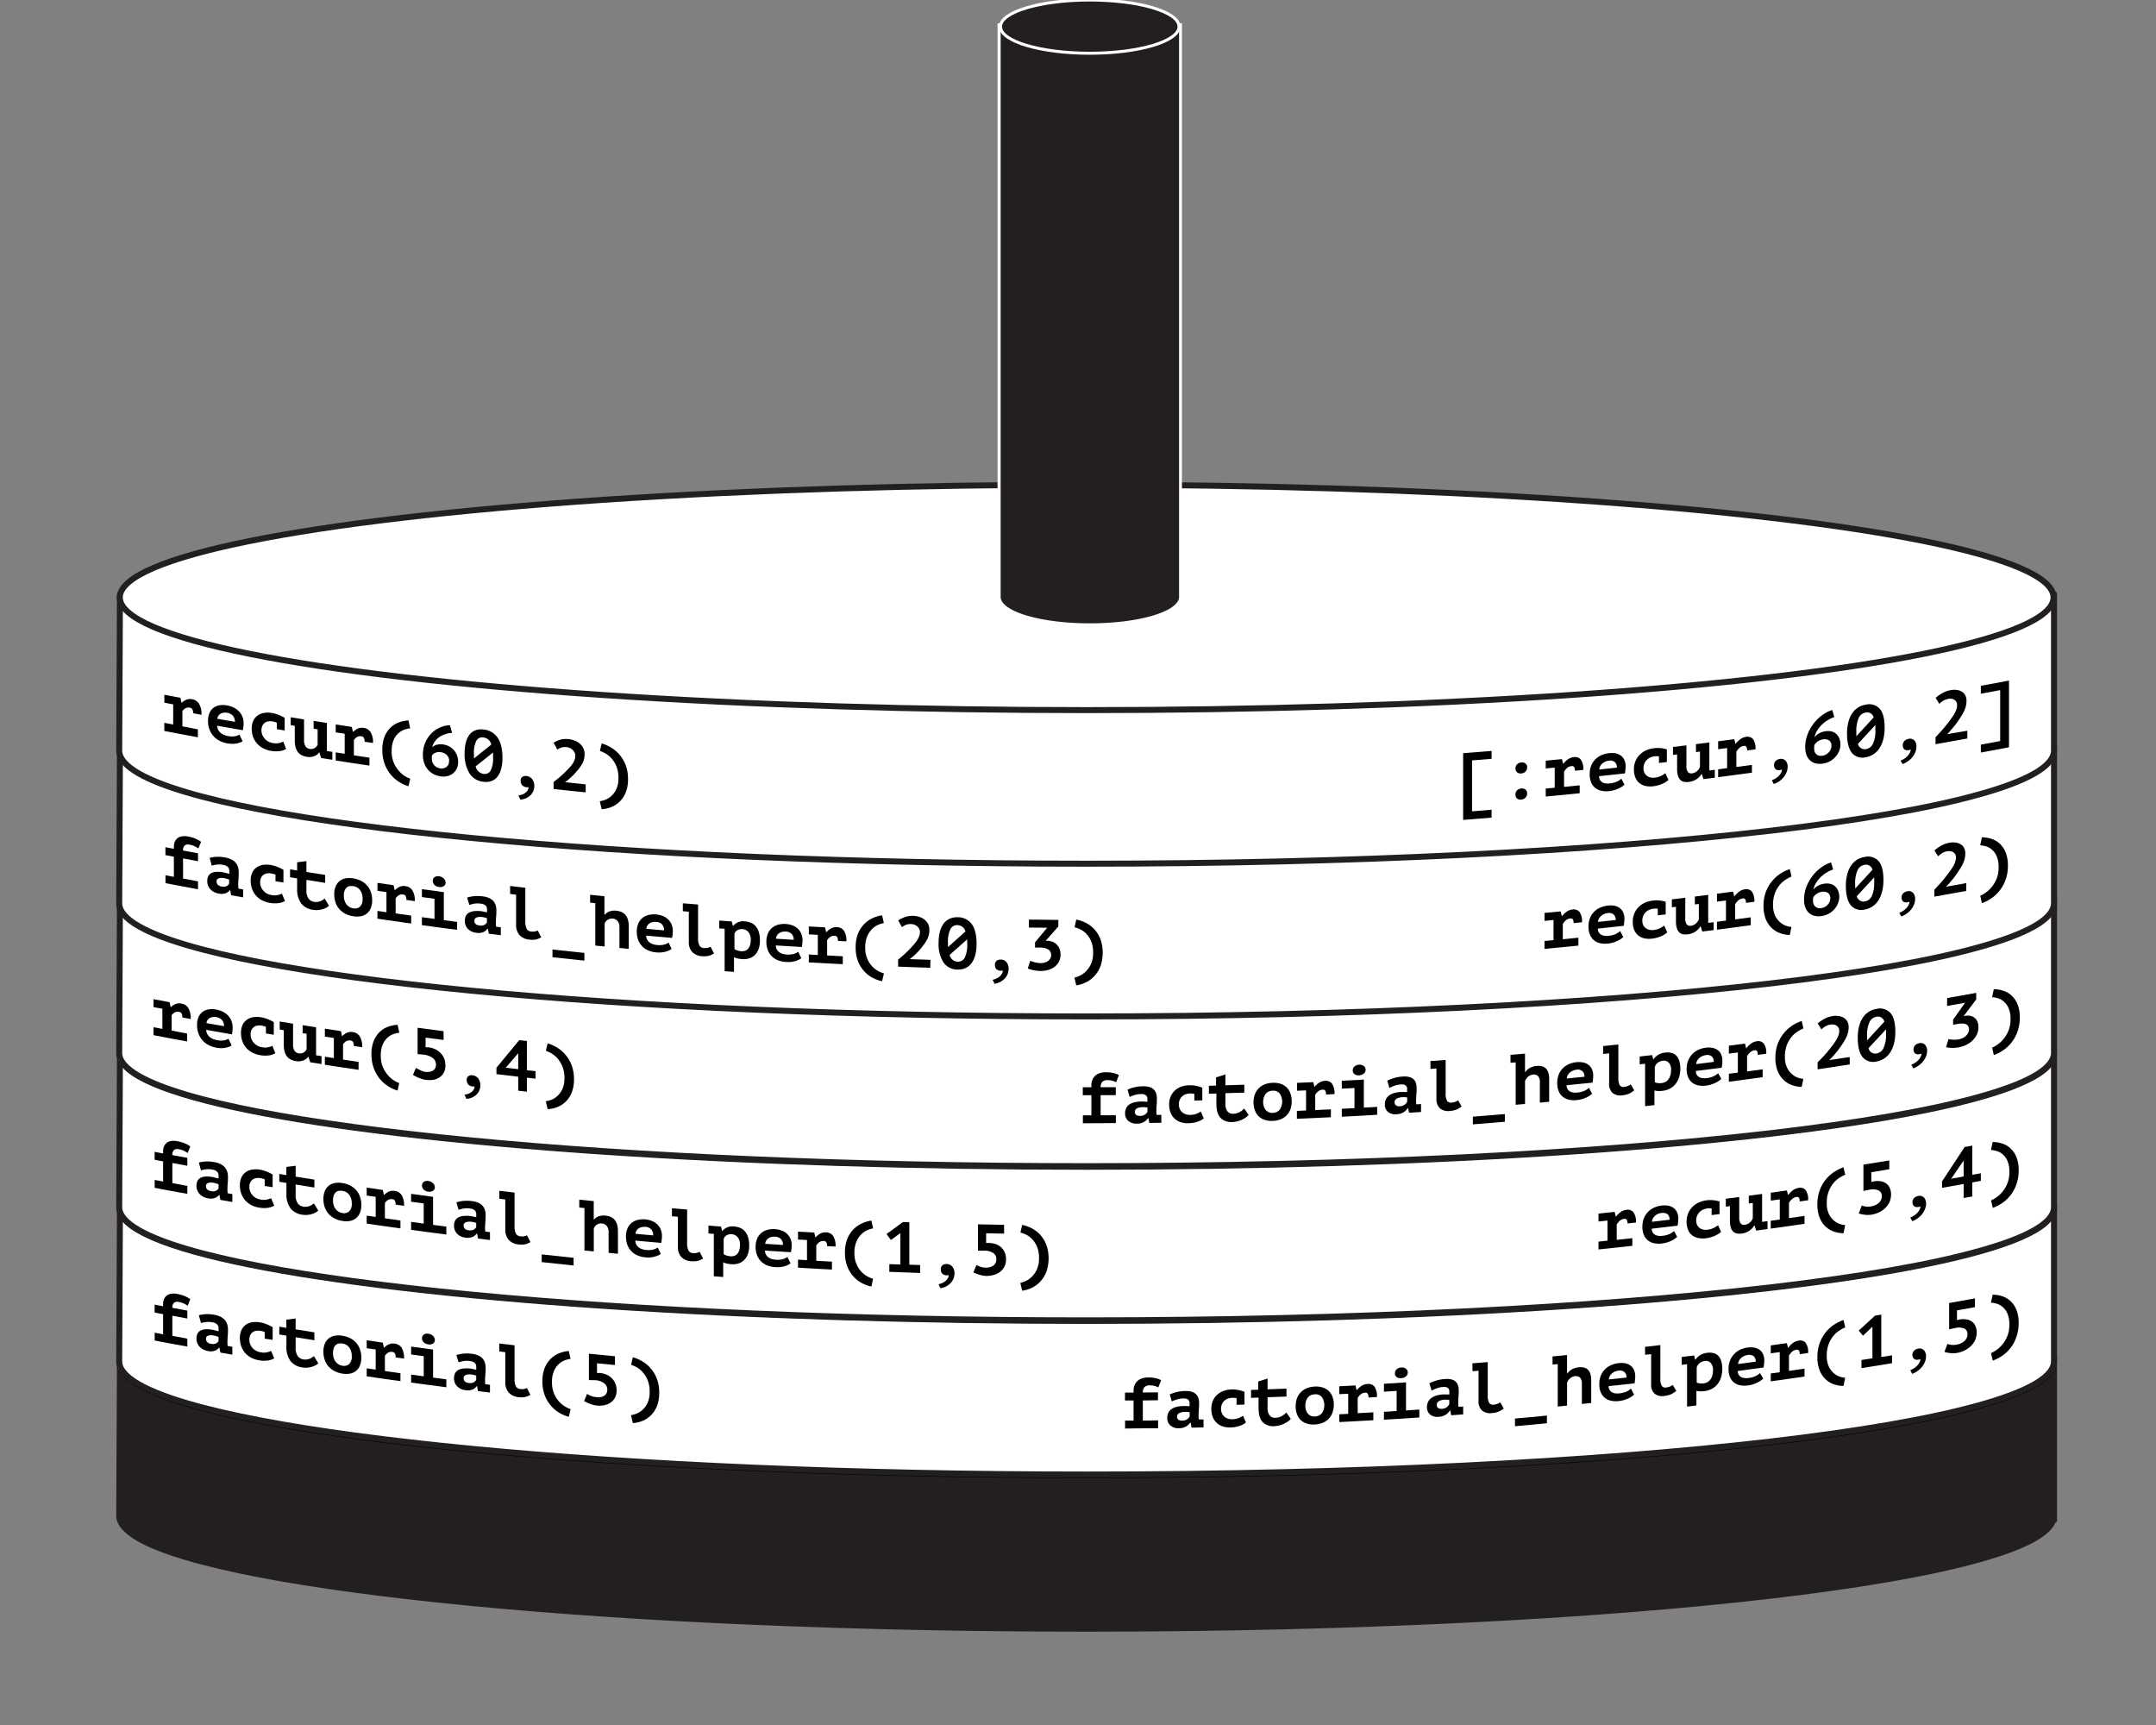 <svg id="Layer_1" data-name="Layer 1" xmlns="http://www.w3.org/2000/svg" viewBox="0 0 720 576"><rect x="0" y="0" width="720" height="576" fill="#808080" stroke="none"/><defs><style>.cls-1,.cls-2,.cls-4,.cls-6{fill:#231f20;}.cls-1,.cls-3{stroke:#231f20;}.cls-1,.cls-6{stroke-miterlimit:10;}.cls-1,.cls-2,.cls-3{stroke-width:2px;}.cls-2{stroke:#000;}.cls-2,.cls-3{stroke-linecap:round;stroke-linejoin:round;}.cls-3,.cls-5{fill:#fff;}.cls-6{stroke:#fff;}</style></defs><title>Hanoi_Tower_Set_5</title><path class="cls-1" d="M685.94,506.49c0-.14,0-0.29,0-0.43s0-.29,0-0.43V453.84H40.06s-0.25,51.74-.25,52.22c0,2.67,2.32,5.24,6.64,7.71,15.13,8.61,55.2,16.11,111,21.48s127.39,8.59,205.41,8.59c89.17,0,169.9-4.21,228.35-11,29.22-3.41,52.88-7.46,69.24-12,8.18-2.25,14.54-4.62,18.86-7.08,3.69-2.1,5.91-4.29,6.48-6.55h0.11v-0.73Z"/><ellipse class="cls-2" cx="362.9" cy="454.92" rx="322.89" ry="37.63"/><path class="cls-3" d="M685.94,455c0-.14,0-0.29,0-0.43s0-.29,0-0.43V402.36H40.06s-0.25,51.74-.25,52.22c0,2.67,2.32,5.24,6.64,7.71,15.13,8.61,55.2,16.11,111,21.48s127.39,8.59,205.41,8.59c89.17,0,169.9-4.21,228.35-11,29.22-3.41,52.88-7.46,69.24-12,8.18-2.25,14.54-4.62,18.86-7.08,3.69-2.1,5.91-4.29,6.48-6.55h0.11V455Z"/><ellipse class="cls-3" cx="362.9" cy="403.44" rx="322.89" ry="37.63"/><path class="cls-3" d="M685.94,403.53c0-.14,0-0.29,0-0.43s0-.29,0-0.43V350.88H40.06s-0.25,51.74-.25,52.22c0,2.67,2.32,5.24,6.64,7.71,15.13,8.61,55.2,16.11,111,21.48s127.39,8.59,205.41,8.59c89.17,0,169.9-4.21,228.35-11,29.22-3.41,52.88-7.46,69.24-12,8.18-2.25,14.54-4.62,18.86-7.08,3.69-2.1,5.91-4.29,6.48-6.55h0.11v-0.73Z"/><ellipse class="cls-3" cx="362.9" cy="351.97" rx="322.89" ry="37.63"/><path class="cls-3" d="M685.94,352.06c0-.14,0-0.29,0-0.43s0-.29,0-0.43V299.4H40.06s-0.25,51.74-.25,52.22c0,2.67,2.32,5.24,6.64,7.71,15.13,8.61,55.2,16.11,111,21.48s127.39,8.59,205.41,8.59c89.17,0,169.9-4.21,228.35-11,29.22-3.41,52.88-7.46,69.24-12,8.18-2.25,14.54-4.62,18.86-7.08,3.69-2.1,5.91-4.29,6.48-6.55h0.11v-0.73Z"/><ellipse class="cls-3" cx="362.9" cy="300.49" rx="322.89" ry="37.63"/><path class="cls-3" d="M685.94,302.06c0-.14,0-0.29,0-0.43s0-.29,0-0.43V249.4H40.06s-0.25,51.74-.25,52.22c0,2.67,2.32,5.24,6.64,7.71,15.13,8.61,55.2,16.11,111,21.48s127.39,8.59,205.41,8.59c89.17,0,169.9-4.21,228.35-11,29.22-3.41,52.88-7.46,69.24-12,8.18-2.25,14.54-4.62,18.86-7.08,3.69-2.1,5.91-4.29,6.48-6.55h0.11v-0.73Z"/><ellipse class="cls-3" cx="362.9" cy="250.49" rx="322.89" ry="37.63"/><path class="cls-3" d="M685.94,251.06c0-.14,0-0.29,0-0.43s0-.29,0-0.43V198.4H40.06s-0.25,51.74-.25,52.22c0,2.67,2.32,5.24,6.64,7.71,15.13,8.61,55.2,16.11,111,21.48s127.39,8.59,205.41,8.59c89.17,0,169.9-4.21,228.35-11,29.22-3.41,52.88-7.46,69.24-12,8.18-2.25,14.54-4.62,18.86-7.08,3.69-2.1,5.91-4.29,6.48-6.55h0.11v-0.73Z"/><ellipse class="cls-3" cx="362.9" cy="199.49" rx="322.89" ry="37.63"/><path class="cls-4" d="M363.93,208.64c-16,0-29-3.75-30.2-8.61h-0.08l0-.5V8.27h60.63V200h-0.12C392.91,204.89,379.91,208.64,363.93,208.64Z"/><path class="cls-5" d="M393.75,8.77V199.53h0c-0.49,4.78-13.63,8.61-29.79,8.61s-29.3-3.83-29.79-8.61h0v-0.21s0,0,0-.06,0,0,0-.06V8.77h59.63m1-1H333.13V199.15s0,0.07,0,.11v1.27h0.22c1.05,3,5.66,4.94,9.53,6.06a88,88,0,0,0,42.09,0c3.87-1.12,8.48-3.05,9.53-6.06h0.21l0-1V7.77h0Z"/><ellipse class="cls-6" cx="363.93" cy="8.89" rx="29.81" ry="8.89"/><path d="M51.27,343l2.95,0.56c0-2.69,0-4,0-6.72l-2.95-.56v-2.64l5.35,1L57,336.27l0.1,0a4.8,4.8,0,0,1,1.52-1,3.42,3.42,0,0,1,2-.16,3.36,3.36,0,0,1,2.25,1.47,6.61,6.61,0,0,1,.82,3.68l-2.79-.51a2.72,2.72,0,0,0-.25-1.31,1.09,1.09,0,0,0-.8-0.54,2.09,2.09,0,0,0-1.54.19,3.64,3.64,0,0,0-1,.92v5.11l5.17,1v2.64c-4.49-.82-6.73-1.24-11.21-2.1V343Z"/><path d="M77.34,349.09a3.32,3.32,0,0,1-.8.43,6.43,6.43,0,0,1-1.14.32A8,8,0,0,1,74,350a9.24,9.24,0,0,1-1.67-.15,9.06,9.06,0,0,1-2.73-.92A6.92,6.92,0,0,1,66.25,345a8.13,8.13,0,0,1-.44-2.73,6.45,6.45,0,0,1,.5-2.68,4.31,4.31,0,0,1,1.37-1.73,4.65,4.65,0,0,1,2-.82,7.56,7.56,0,0,1,2.53.06,8.66,8.66,0,0,1,1.87.57,6.35,6.35,0,0,1,1.78,1.14,5.69,5.69,0,0,1,1.32,1.8,6,6,0,0,1,.51,2.59,10.9,10.9,0,0,1-.24,2.19l-8.58-1.52a3.15,3.15,0,0,0,.32,1.35,3.32,3.32,0,0,0,.79,1,4.18,4.18,0,0,0,1.12.69,6.21,6.21,0,0,0,1.35.4,6.67,6.67,0,0,0,2.35.08,4.06,4.06,0,0,0,1.49-.56Zm-5.15-9.47a3.79,3.79,0,0,0-1.17,0,2.69,2.69,0,0,0-1,.33,2.12,2.12,0,0,0-.73.69,2.19,2.19,0,0,0-.33,1l5.86,1a3.1,3.1,0,0,0-.66-2A3.15,3.15,0,0,0,72.19,339.62Z"/><path d="M91.94,351.69a5.73,5.73,0,0,1-2.29.74,9.69,9.69,0,0,1-2.74-.09,8.69,8.69,0,0,1-2.75-.92,7.1,7.1,0,0,1-2-1.63,6.82,6.82,0,0,1-1.25-2.22,8.16,8.16,0,0,1-.43-2.67,6.2,6.2,0,0,1,.5-2.6,4.44,4.44,0,0,1,1.39-1.75,4.89,4.89,0,0,1,2.11-.88,7.82,7.82,0,0,1,2.65,0,10.77,10.77,0,0,1,2.51.73,13.68,13.68,0,0,1,1.79.9v4.22l-2.62-.44v-2.21a7.38,7.38,0,0,0-1.48-.42,4.31,4.31,0,0,0-1.32,0,2.59,2.59,0,0,0-2,1.42,3.34,3.34,0,0,0-.32,1.55,4.08,4.08,0,0,0,.26,1.46,4.21,4.21,0,0,0,.74,1.25,4.29,4.29,0,0,0,1.18,1,4.77,4.77,0,0,0,1.56.54,5.3,5.3,0,0,0,2.23,0,7.45,7.45,0,0,0,1.3-.46Z"/><path d="M101.11,342.33l4.44,0.7c0,3.34,0,5,0,8.35v1l1.82,0.28v2.64l-3.77-.59L103,352.86l-0.1,0a3.36,3.36,0,0,1-1.65,1.25,4.62,4.62,0,0,1-2.44.21,6,6,0,0,1-1.66-.51,3.73,3.73,0,0,1-1.28-1,4.5,4.5,0,0,1-.81-1.62,8.69,8.69,0,0,1-.29-2.4V344l-1.36-.22V341.1l4.46,0.73v6.82a4.1,4.1,0,0,0,.47,2.19,2,2,0,0,0,1.47.88,2.31,2.31,0,0,0,1.59-.28,2.28,2.28,0,0,0,1-1.14v-5.11l-1.34-.21v-2.64Z"/><path d="M108.49,352.85l3,0.46v-6.72l-3-.46v-2.64l5.38,0.82,0.36,1.64h0.1a5.06,5.06,0,0,1,1.53-1.09,3.48,3.48,0,0,1,2-.23,3.23,3.23,0,0,1,2.26,1.39,6.43,6.43,0,0,1,.83,3.65l-2.8-.41a2.66,2.66,0,0,0-.25-1.3,1,1,0,0,0-.8-0.51,2.14,2.14,0,0,0-1.54.25,3.85,3.85,0,0,0-1,1v5.11l5.19,0.78v2.64c-4.51-.67-6.76-1-11.26-1.7v-2.64Z"/><path d="M132.78,364.16a12.71,12.71,0,0,1-3.25-1.51,11.69,11.69,0,0,1-2.8-2.53,12.22,12.22,0,0,1-1.95-3.55,13.43,13.43,0,0,1-.73-4.57,11.7,11.7,0,0,1,.73-4.35,8.63,8.63,0,0,1,1.95-3,8,8,0,0,1,2.8-1.78,10.65,10.65,0,0,1,3.25-.67l0.57,2.65a8.84,8.84,0,0,0-1.9.42,5.76,5.76,0,0,0-2,1.18,6.62,6.62,0,0,0-1.62,2.28,9.08,9.08,0,0,0-.66,3.75,9.61,9.61,0,0,0,.69,3.82,10,10,0,0,0,1.69,2.72,9.12,9.12,0,0,0,2,1.75,9.41,9.41,0,0,0,1.77.88Z"/><path d="M141.93,357.9a5.14,5.14,0,0,0,1.46,0,3.17,3.17,0,0,0,1.16-.4,2.12,2.12,0,0,0,.77-0.79,2.35,2.35,0,0,0,.28-1.16,2.8,2.8,0,0,0-1-2.21,6,6,0,0,0-3.13-1.17l-0.61-.07-0.66-.05-0.74-.08c0-3.51,0-5.27,0-8.79l8.67,1.15v2.93l-6-.79c0,1.3,0,1.94,0,3.24l0.38,0,0.32,0,0.28,0a7.54,7.54,0,0,1,2.23.64,6,6,0,0,1,1.8,1.28,5.67,5.67,0,0,1,1.19,1.85,6,6,0,0,1,.42,2.25,5.13,5.13,0,0,1-.53,2.42,4.27,4.27,0,0,1-1.44,1.6,5.55,5.55,0,0,1-2.11.81,8.28,8.28,0,0,1-2.56,0,6.83,6.83,0,0,1-1.13-.26c-0.4-.12-0.79-0.27-1.17-0.42s-0.74-.32-1.07-0.49-0.6-.33-0.83-0.47l1-2.36a8.38,8.38,0,0,0,1.26.7A6,6,0,0,0,141.93,357.9Z"/><path d="M155.85,360.59a1.45,1.45,0,0,1,.54-1.23,1.78,1.78,0,0,1,1.35-.31,2.72,2.72,0,0,1,2,1.11,3.74,3.74,0,0,1,.67,2.22,4.22,4.22,0,0,1-.42,1.92,4.35,4.35,0,0,1-1.09,1.4,5,5,0,0,1-1.5.87,5.53,5.53,0,0,1-1.64.35l-0.65-1.4a6.36,6.36,0,0,0,1.16-.26,4,4,0,0,0,1.07-.53,3.07,3.07,0,0,0,.8-0.82,2.29,2.29,0,0,0,.37-1.11,3.09,3.09,0,0,1-1.22-.12,2.15,2.15,0,0,1-.83-0.49,1.87,1.87,0,0,1-.47-0.73A2.64,2.64,0,0,1,155.85,360.59Z"/><path d="M178.84,360.17l-2.88-.32c0,1.87,0,2.81,0,4.68l-2.9-.33v-4.68l-7.27-.85v-2.14l7.6-9.21,2.57,0.29c0,3.9,0,5.85,0,9.74l2.88,0.32v2.5Zm-5.78-8.48-4.17,4.84,4.17,0.48C173.06,354.89,173.06,353.82,173.06,351.69Z"/><path d="M182.28,367.7a7.46,7.46,0,0,0,1.78-.44A6.47,6.47,0,0,0,186.1,366a7.09,7.09,0,0,0,1.69-2.3,8.36,8.36,0,0,0,.7-3.65,10.28,10.28,0,0,0-.66-3.91,9.27,9.27,0,0,0-1.62-2.68,8.15,8.15,0,0,0-2-1.68,11.13,11.13,0,0,0-1.91-.89l0.58-2.51a13.32,13.32,0,0,1,3.26,1.48,11.38,11.38,0,0,1,2.81,2.48,11.93,11.93,0,0,1,2,3.5,13.16,13.16,0,0,1,.73,4.53,11.87,11.87,0,0,1-.73,4.39,8.83,8.83,0,0,1-2,3.06,8.23,8.23,0,0,1-2.81,1.84,10.23,10.23,0,0,1-3.26.7Z"/><path d="M361.63,375.07c0-1.06,0-1.58,0-2.64h2.84V365.7H361.6c0-1.06,0-1.58,0-2.64h2.87v-0.67a4.4,4.4,0,0,1,.4-1.95,3.93,3.93,0,0,1,1-1.35,4.3,4.3,0,0,1,1.51-.78,6.28,6.28,0,0,1,1.77-.26,11.33,11.33,0,0,1,2.74.26,7,7,0,0,1,1.77.67l-0.92,2.38a11.13,11.13,0,0,0-1.19-.47,5.25,5.25,0,0,0-1.65-.21,2.35,2.35,0,0,0-1.82.59,2.61,2.61,0,0,0-.52,1.77l5.06,0c0,1.06,0,1.58,0,2.64l-5.06,0c0,2.69,0,4,0,6.72l5.09,0V375C368.27,375.06,366.05,375.07,361.63,375.07Z"/><path d="M376.55,363.83a13.29,13.29,0,0,1,2.23-.76,12.81,12.81,0,0,1,3-.34,6.65,6.65,0,0,1,2.13.27,3.51,3.51,0,0,1,1.42.83,3.17,3.17,0,0,1,.78,1.31,5.75,5.75,0,0,1,.24,1.72q0,1.22-.08,2.09c-0.06.58-.08,1.09-0.08,1.54a10.15,10.15,0,0,0,0,1.13c0,0.22.06,0.44,0.07,0.65l1.57,0c0,1.06,0,1.58,0,2.64l-4,.06-0.32-1.63H383.4a4.23,4.23,0,0,1-1.37,1.3,4.61,4.61,0,0,1-2.4.56,4,4,0,0,1-2.85-.93,3.25,3.25,0,0,1-1.05-2.54,3.83,3.83,0,0,1,.37-1.74,3.15,3.15,0,0,1,1.08-1.21,5.19,5.19,0,0,1,1.7-.71,10.08,10.08,0,0,1,2.22-.25c0.29,0,.59,0,0.91,0l1.17,0.08a2.47,2.47,0,0,0,0-.48V367a1.52,1.52,0,0,0-.53-1.3,2.55,2.55,0,0,0-1.56-.38,7.32,7.32,0,0,0-2.2.33,14.56,14.56,0,0,0-1.65.64Zm4.1,8.77a2.64,2.64,0,0,0,2.55-1.35v-1.44l-0.72-.1a8.23,8.23,0,0,0-1,0,5,5,0,0,0-.91.09,3,3,0,0,0-.81.27,1.62,1.62,0,0,0-.57.47,1.14,1.14,0,0,0-.21.7,1.36,1.36,0,0,0,.39,1A1.84,1.84,0,0,0,380.65,372.6Z"/><path d="M402,373.46a7.07,7.07,0,0,1-2.31,1.17,10.24,10.24,0,0,1-2.77.43,7.81,7.81,0,0,1-2.78-.4,5.53,5.53,0,0,1-2-1.25,5.33,5.33,0,0,1-1.27-2,7.37,7.37,0,0,1-.43-2.58,6.82,6.82,0,0,1,.51-2.7,5.8,5.8,0,0,1,1.41-2,6.22,6.22,0,0,1,2.13-1.28,8.36,8.36,0,0,1,2.68-.47,9.87,9.87,0,0,1,2.53.26,11.39,11.39,0,0,1,1.81.56c0,1.69,0,2.53,0,4.22l-2.65.06c0-.88,0-1.32,0-2.21a6.82,6.82,0,0,0-1.49-.14,4.59,4.59,0,0,0-1.34.23,3.37,3.37,0,0,0-1.18.67,3.49,3.49,0,0,0-.84,1.13,3.71,3.71,0,0,0-.33,1.62,3.67,3.67,0,0,0,.26,1.41,3.28,3.28,0,0,0,.75,1.11,3.35,3.35,0,0,0,1.19.73,4.27,4.27,0,0,0,1.58.25,5.72,5.72,0,0,0,2.25-.43,9.35,9.35,0,0,0,1.31-.7Z"/><path d="M406.1,365.14l-2.39.06c0-1.06,0-1.58,0-2.64l2.39-.06c0-1.09,0-1.64,0-2.74l3.13-1c0,1.45,0,2.17,0,3.63l6.31-.19c0,1.06,0,1.58,0,2.64l-6.31.19v3.43a4,4,0,0,0,.7,2.66,2.35,2.35,0,0,0,2,.77,4.24,4.24,0,0,0,1.18-.19,4.6,4.6,0,0,0,1-.43,5.73,5.73,0,0,0,.77-0.55l0.64-.55,1.45,2.11a4.82,4.82,0,0,1-1,.91,9,9,0,0,1-1.33.74,8.6,8.6,0,0,1-1.48.51,7.16,7.16,0,0,1-1.52.21,5.07,5.07,0,0,1-4.06-1.39q-1.36-1.46-1.36-4.73v-3.43Z"/><path d="M418.61,368.13a7.51,7.51,0,0,1,.46-2.71,5.7,5.7,0,0,1,3.31-3.34,7.9,7.9,0,0,1,2.61-.52,7.47,7.47,0,0,1,2.71.35,5.31,5.31,0,0,1,2,1.21,5.11,5.11,0,0,1,1.24,2,8.15,8.15,0,0,1,0,5.28,5.72,5.72,0,0,1-3.31,3.36,7.82,7.82,0,0,1-2.61.52,7.4,7.4,0,0,1-2.71-.36,5.32,5.32,0,0,1-2-1.21,5.17,5.17,0,0,1-1.24-2A7.5,7.5,0,0,1,418.61,368.13Zm3.23-.11a4.67,4.67,0,0,0,.22,1.46,3.42,3.42,0,0,0,.63,1.15,2.68,2.68,0,0,0,1,.75,3,3,0,0,0,1.33.23,3.17,3.17,0,0,0,2.28-1,4.85,4.85,0,0,0,.06-5.48,2.72,2.72,0,0,0-2.34-.93,3.8,3.8,0,0,0-1.25.25,2.6,2.6,0,0,0-1,.7,3.38,3.38,0,0,0-.66,1.18A5.23,5.23,0,0,0,421.83,368Z"/><path d="M433.16,370.94l3-.13v-6.72l-3,.13v-2.64l5.42-.24,0.36,1.57H439a6.78,6.78,0,0,1,1.54-1.39,4,4,0,0,1,2-.62,2.61,2.61,0,0,1,2.28.94,5.6,5.6,0,0,1,.83,3.49l-2.82.14a2.35,2.35,0,0,0-.25-1.25,0.84,0.84,0,0,0-.81-0.36,2.5,2.5,0,0,0-1.55.55,5.17,5.17,0,0,0-1,1.15c0,2,0,3.07,0,5.11l5.23-.25c0,1.06,0,1.58,0,2.64-4.54.22-6.81,0.33-11.35,0.52v-2.64Z"/><path d="M448.09,370.24l4.24-.22c0-2.69,0-4,0-6.72l-4.24.22c0-1.06,0-1.58,0-2.64l7.37-.39c0,3.74,0,5.62,0,9.36l4.45-.25c0,1.06,0,1.58,0,2.64-4.73.28-7.09,0.41-11.82,0.65C448.09,371.83,448.09,371.3,448.09,370.24Zm3.66-12.82a1.79,1.79,0,0,1,.55-1.3,2.63,2.63,0,0,1,3.15-.17,1.54,1.54,0,0,1,.6,1.24,1.65,1.65,0,0,1-.6,1.29,2.59,2.59,0,0,1-1.61.58,2.14,2.14,0,0,1-1.54-.41A1.52,1.52,0,0,1,451.75,357.43Z"/><path d="M463.29,360.85a14,14,0,0,1,2.23-.88,13.06,13.06,0,0,1,3-.5,6.52,6.52,0,0,1,2.13.16,3.28,3.28,0,0,1,1.42.76,3,3,0,0,1,.78,1.27,5.63,5.63,0,0,1,.24,1.71q0,1.22-.08,2.09c-0.06.58-.08,1.1-0.08,1.54a10.09,10.09,0,0,0,0,1.12c0,0.22.06,0.44,0.07,0.64l1.56-.1v2.64l-4,.27L470.24,370h-0.12a4.56,4.56,0,0,1-1.36,1.37,4.77,4.77,0,0,1-2.39.69,3.86,3.86,0,0,1-2.85-.78,3.08,3.08,0,0,1-1.05-2.48,4,4,0,0,1,.37-1.76,3.4,3.4,0,0,1,1.08-1.26,5.49,5.49,0,0,1,1.7-.8,10.26,10.26,0,0,1,2.21-.36c0.29,0,.59,0,0.91,0l1.17,0a2.51,2.51,0,0,0,0-.48v-0.46a1.44,1.44,0,0,0-.52-1.27,2.46,2.46,0,0,0-1.55-.3,7.5,7.5,0,0,0-2.2.45,15.34,15.34,0,0,0-1.65.73Zm4.1,8.55a3,3,0,0,0,1.71-.53,3.11,3.11,0,0,0,.83-1v-1.44l-0.71-.06a8.21,8.21,0,0,0-1,0,5.13,5.13,0,0,0-.91.14,3.19,3.19,0,0,0-.81.31,1.75,1.75,0,0,0-.57.5,1.19,1.19,0,0,0-.21.71,1.29,1.29,0,0,0,.39,1A1.77,1.77,0,0,0,467.38,369.4Z"/><path d="M477.65,354.3l5.13-.36c0,4.43,0,6.65,0,11.09a4.93,4.93,0,0,0,.46,2.54,1.49,1.49,0,0,0,1.47.61,4.2,4.2,0,0,0,1.23-.25,5,5,0,0,0,1-.52l1.18,2.07c-0.27.2-.55,0.38-0.82,0.55a5.75,5.75,0,0,1-.87.45,6.22,6.22,0,0,1-1,.31,8.18,8.18,0,0,1-1.21.17,4.29,4.29,0,0,1-3.39-.91,4.18,4.18,0,0,1-1.13-3.18c0-4,0-6,0-10.08l-2,.14V354.3Z"/><path d="M491.87,372.87c4.27-.33,6.41-0.51,10.68-0.87,0,1,0,1.54,0,2.57-4.27.36-6.41,0.53-10.68,0.87C491.87,374.41,491.87,373.89,491.87,372.87Z"/><path d="M504.42,352.23l4.86-.42c0,2.46,0,3.69,0,6.14h0.1a4.61,4.61,0,0,1,1.54-1.36,5.59,5.59,0,0,1,2.26-.66,5.49,5.49,0,0,1,1.68.09,2.84,2.84,0,0,1,1.32.67,3.32,3.32,0,0,1,.86,1.42,7.28,7.28,0,0,1,.31,2.31v7.47l-3.12.29c0-2.73,0-4.09,0-6.82a2.76,2.76,0,0,0-.62-2.05,2,2,0,0,0-1.63-.5,3,3,0,0,0-1.63.69,3.34,3.34,0,0,0-1.06,1.47c0,3.06,0,4.59,0,7.66l-3.13.27c0-5.66,0-8.5,0-14.16l-1.73.15v-2.64Z"/><path d="M531.67,365.21a4.93,4.93,0,0,1-.81.65,8.68,8.68,0,0,1-1.15.63,9.77,9.77,0,0,1-3.14.84,7.88,7.88,0,0,1-2.75-.16,4.72,4.72,0,0,1-3.34-2.93,7.06,7.06,0,0,1-.44-2.61,7.42,7.42,0,0,1,.5-2.82,6.32,6.32,0,0,1,1.38-2.11,6.57,6.57,0,0,1,2.05-1.39,8.43,8.43,0,0,1,2.55-.64,7.72,7.72,0,0,1,1.89.05,4.66,4.66,0,0,1,1.79.65,3.83,3.83,0,0,1,1.33,1.44,5,5,0,0,1,.52,2.44,11.76,11.76,0,0,1-.24,2.26l-8.65.86a2.58,2.58,0,0,0,.32,1.27,2.23,2.23,0,0,0,.79.79,3.09,3.09,0,0,0,1.13.38,5.57,5.57,0,0,0,1.36,0,7.39,7.39,0,0,0,2.37-.57,5.7,5.7,0,0,0,1.5-1Zm-5.19-8a4.19,4.19,0,0,0-1.18.29,3.71,3.71,0,0,0-1,.6,3.19,3.19,0,0,0-.73.89,2.74,2.74,0,0,0-.34,1.13l5.91-.58a2.41,2.41,0,0,0-.66-1.83A2.44,2.44,0,0,0,526.48,357.16Z"/><path d="M535.34,349.3l5.11-.54v11.09a4.84,4.84,0,0,0,.46,2.52,1.44,1.44,0,0,0,1.46.56,4.28,4.28,0,0,0,1.22-.29,5.23,5.23,0,0,0,1-.55l1.18,2q-0.41.31-.82,0.58a5.94,5.94,0,0,1-.86.48,6.4,6.4,0,0,1-1,.35,8.28,8.28,0,0,1-1.21.22,4.17,4.17,0,0,1-3.38-.79,4.06,4.06,0,0,1-1.13-3.14V351.73l-2,.21V349.3Z"/><path d="M547.66,352.77l4.08-.46,0.36,1.4h0.1a5.22,5.22,0,0,1,4-2.24,5.49,5.49,0,0,1,2,.11,3.37,3.37,0,0,1,1.58.9,4.41,4.41,0,0,1,1,1.75,8.56,8.56,0,0,1,.36,2.67,9.31,9.31,0,0,1-.41,2.82,6.84,6.84,0,0,1-1.18,2.24,6,6,0,0,1-1.87,1.54,7.07,7.07,0,0,1-2.52.75,9.84,9.84,0,0,1-1.46.06,3.71,3.71,0,0,1-1.2-.21V369l-3.12.36c0-5.66,0-8.5,0-14.16l-1.8.2v-2.64Zm7.63,1.43a3.5,3.5,0,0,0-1.67.65,2.77,2.77,0,0,0-1,1.49v5a2.3,2.3,0,0,0,1,.31,5.21,5.21,0,0,0,1.28,0,3.64,3.64,0,0,0,1.25-.37,3,3,0,0,0,1-.85,4.1,4.1,0,0,0,.67-1.35,6.55,6.55,0,0,0,.24-1.88,3.22,3.22,0,0,0-.77-2.36A2.23,2.23,0,0,0,555.29,354.2Z"/><path d="M574.85,360.23a5.12,5.12,0,0,1-.8.67,9,9,0,0,1-1.15.66,10,10,0,0,1-1.45.57,9.86,9.86,0,0,1-1.68.36,7.81,7.81,0,0,1-2.74-.09,4.71,4.71,0,0,1-2.05-1,4.66,4.66,0,0,1-1.28-1.83,7,7,0,0,1-.44-2.6,7.54,7.54,0,0,1,.5-2.83,6.56,6.56,0,0,1,1.38-2.15,6.81,6.81,0,0,1,2-1.44,8.57,8.57,0,0,1,2.54-.71,7.68,7.68,0,0,1,1.88,0,4.52,4.52,0,0,1,1.78.6,3.69,3.69,0,0,1,1.33,1.4,5,5,0,0,1,.52,2.43,11.89,11.89,0,0,1-.24,2.26l-8.63,1.09a2.53,2.53,0,0,0,.32,1.26,2.14,2.14,0,0,0,.79.77,3,3,0,0,0,1.13.35,5.54,5.54,0,0,0,1.35,0,7.5,7.5,0,0,0,2.36-.63,5.9,5.9,0,0,0,1.5-1Zm-5.18-7.91a4.25,4.25,0,0,0-1.17.32,3.83,3.83,0,0,0-1,.63,3.32,3.32,0,0,0-.73.91,2.8,2.8,0,0,0-.34,1.14l5.9-.74a2.35,2.35,0,0,0-.66-1.81A2.39,2.39,0,0,0,569.67,352.32Z"/><path d="M577.36,358.54l3-.39v-6.72l-3,.39v-2.64l5.39-.71,0.36,1.54h0.1a7.7,7.7,0,0,1,1.53-1.53,4.26,4.26,0,0,1,2-.8,2.39,2.39,0,0,1,2.26.75,5.29,5.29,0,0,1,.83,3.42l-2.8.38a2.24,2.24,0,0,0-.25-1.23,0.77,0.77,0,0,0-.8-0.29,2.7,2.7,0,0,0-1.54.69,5.87,5.87,0,0,0-1,1.24v5.11l5.2-.7v2.64c-4.51.62-6.77,0.92-11.28,1.51C577.36,360.13,577.36,359.6,577.36,358.54Z"/><path d="M601.68,362.92a10,10,0,0,1-3.25-.59,7.8,7.8,0,0,1-2.8-1.74,8.42,8.42,0,0,1-2-3,11.69,11.69,0,0,1-.73-4.36,13.42,13.42,0,0,1,.73-4.56,12.53,12.53,0,0,1,2-3.57,12,12,0,0,1,2.8-2.58,13.8,13.8,0,0,1,3.25-1.6l0.57,2.49a11.52,11.52,0,0,0-1.9,1,8.57,8.57,0,0,0-2,1.76,9.7,9.7,0,0,0-1.61,2.74,10.49,10.49,0,0,0-.66,3.93,8.22,8.22,0,0,0,.69,3.62,6.72,6.72,0,0,0,1.69,2.24,6.15,6.15,0,0,0,2,1.17,7.24,7.24,0,0,0,1.77.38Z"/><path d="M617.65,355.44c-4.26.66-6.39,1-10.66,1.62v-2.33l0.72-.74,1-1q0.54-.58,1.14-1.27t1.17-1.42q0.81-1,1.42-1.87a14.35,14.35,0,0,0,1-1.56,6.82,6.82,0,0,0,.59-1.38,4.82,4.82,0,0,0,.19-1.34,2,2,0,0,0-.21-0.9,2,2,0,0,0-.6-0.71,2.38,2.38,0,0,0-.92-0.41,3.19,3.19,0,0,0-1.18,0,4.92,4.92,0,0,0-1.57.5,6.58,6.58,0,0,0-1.47,1.11l-1.24-2a12.85,12.85,0,0,1,2.24-1.55,8.47,8.47,0,0,1,2.83-.92,6.53,6.53,0,0,1,2,0,4.41,4.41,0,0,1,1.67.6,3.3,3.3,0,0,1,1.16,1.23,3.8,3.8,0,0,1,.43,1.88,7.63,7.63,0,0,1-.13,1.45,7.89,7.89,0,0,1-.41,1.38,10.86,10.86,0,0,1-.72,1.47q-0.44.77-1.06,1.68c-0.32.46-.67,0.94-1,1.42s-0.74.94-1.11,1.38-0.73.85-1.09,1.24-0.68.72-1,1l6.88-1.05v2.64Z"/><path d="M620.4,346.59a15.24,15.24,0,0,1,.45-3.9,9.48,9.48,0,0,1,1.28-2.93,6.62,6.62,0,0,1,4.54-2.88,4.76,4.76,0,0,1,4.65,1.37q1.63,1.86,1.63,6.32a15.36,15.36,0,0,1-.46,3.93,9.67,9.67,0,0,1-1.28,2.95,6.65,6.65,0,0,1-2,2,6.84,6.84,0,0,1-2.58,1,4.6,4.6,0,0,1-4.65-1.5Q620.4,350.86,620.4,346.59Zm3.11-.49c0,0.24,0,.47,0,0.68s0,0.43,0,.65l5.78-6.28a2.22,2.22,0,0,0-2.68-1.63,3.13,3.13,0,0,0-2.33,1.85A10.74,10.74,0,0,0,623.5,346.1Zm6.35-1q0-.38,0-0.73c0-.23,0-0.46,0-0.68L624,350a2.26,2.26,0,0,0,2.68,1.76,3.17,3.17,0,0,0,2.35-1.84A10.78,10.78,0,0,0,629.85,345.08Z"/><path d="M639,350.45a2,2,0,0,1,.54-1.39,2.33,2.33,0,0,1,1.35-.71,2,2,0,0,1,2,.53,2.94,2.94,0,0,1,.67,2,5.06,5.06,0,0,1-.42,2,6.56,6.56,0,0,1-1.08,1.72,7.54,7.54,0,0,1-1.49,1.31,7.21,7.21,0,0,1-1.63.83l-0.64-1.21a8.38,8.38,0,0,0,1.16-.6,5.94,5.94,0,0,0,1.06-.84,4.71,4.71,0,0,0,.8-1.06,3,3,0,0,0,.37-1.22,3.18,3.18,0,0,1-1.22.24,1.56,1.56,0,0,1-.82-0.24,1.25,1.25,0,0,1-.46-0.59A2.31,2.31,0,0,1,639,350.45Z"/><path d="M654,347.08a5.41,5.41,0,0,0,1.44-.46,4.29,4.29,0,0,0,1.12-.77,3.59,3.59,0,0,0,.73-1,2.5,2.5,0,0,0,.26-1.11,2,2,0,0,0-.3-1.15,1.66,1.66,0,0,0-.82-0.63,3.51,3.51,0,0,0-1.26-.18,10.1,10.1,0,0,0-1.6.17l-1.33.24c0-.69,0-1,0-1.72l4-5.64-6,1.07c0-1.06,0-1.58,0-2.64,3.89-.68,5.83-1,9.72-1.73,0,0.87,0,1.31,0,2.18l-4.19,5.58,0.55-.1a4.47,4.47,0,0,1,1.62,0,3.22,3.22,0,0,1,1.39.61,3.31,3.31,0,0,1,1,1.26,4.56,4.56,0,0,1,.37,1.93,5.57,5.57,0,0,1-.56,2.5,7.1,7.1,0,0,1-1.48,2,7.92,7.92,0,0,1-2.11,1.44,9.75,9.75,0,0,1-2.45.79,12.06,12.06,0,0,1-2.14.19,9.15,9.15,0,0,1-2.07-.24l0.83-2.74a2.88,2.88,0,0,0,.58.14l0.83,0.09a8.59,8.59,0,0,0,1,0A6.67,6.67,0,0,0,654,347.08Z"/><path d="M665.28,349.82a9.86,9.86,0,0,0,1.76-1,9.72,9.72,0,0,0,2-1.84,10.6,10.6,0,0,0,1.68-2.8,9.88,9.88,0,0,0,.69-3.85,8.91,8.91,0,0,0-.65-3.72,6.2,6.2,0,0,0-1.61-2.21,5.4,5.4,0,0,0-2-1.09,8.55,8.55,0,0,0-1.89-.33l0.57-2.67a10.3,10.3,0,0,1,3.24.53,7.46,7.46,0,0,1,2.78,1.66,8.13,8.13,0,0,1,1.94,2.93,11.51,11.51,0,0,1,.72,4.32,13.79,13.79,0,0,1-.72,4.6,12.94,12.94,0,0,1-1.94,3.63,12.44,12.44,0,0,1-2.78,2.66,13.28,13.28,0,0,1-3.24,1.66Z"/><path d="M55.26,294.9v-2.64l2.81,0.53c0-2.69,0-4,0-6.72l-2.83-.54v-2.64l2.83,0.54v-0.67a4,4,0,0,1,.39-1.87,3,3,0,0,1,1-1.15,3.44,3.44,0,0,1,1.49-.5,5.94,5.94,0,0,1,1.75.07,12.3,12.3,0,0,1,2.7.78,8.54,8.54,0,0,1,1.75,1l-0.9,2.21a13.63,13.63,0,0,0-1.18-.7,5.78,5.78,0,0,0-1.63-.52,2,2,0,0,0-1.8.25,2.25,2.25,0,0,0-.51,1.67l5,0.93v2.64l-5-.93c0,2.69,0,4,0,6.72l5,0.93v2.64C61.81,296.14,59.63,295.73,55.26,294.9Z"/><path d="M70,286.46a11.4,11.4,0,0,1,2.2-.35,12.35,12.35,0,0,1,3,.22,7.34,7.34,0,0,1,2.11.67,4.49,4.49,0,0,1,1.41,1.1,4,4,0,0,1,.77,1.46,6.25,6.25,0,0,1,.24,1.77q0,1.22-.08,2.07c-0.06.57-.08,1.08-0.08,1.52a10.67,10.67,0,0,0,0,1.14c0,0.22.06,0.45,0.07,0.66L81.19,297v2.64l-4-.7-0.31-1.69-0.12,0a3.19,3.19,0,0,1-1.35,1,4.15,4.15,0,0,1-2.37.12,4.82,4.82,0,0,1-2.82-1.47,3.93,3.93,0,0,1-1-2.73,3.44,3.44,0,0,1,.37-1.67,2.38,2.38,0,0,1,1.07-1,4.32,4.32,0,0,1,1.68-.39,9.73,9.73,0,0,1,2.19.17c0.28,0.05.59,0.12,0.9,0.21l1.16,0.3a2.32,2.32,0,0,0,0-.47v-0.46a1.83,1.83,0,0,0-.52-1.4,3,3,0,0,0-1.54-.67,6.91,6.91,0,0,0-2.18-.08,12.16,12.16,0,0,0-1.63.33ZM74,296a2.59,2.59,0,0,0,1.7-.12,2.18,2.18,0,0,0,.82-0.75v-1.44l-0.71-.23a8.73,8.73,0,0,0-1-.24,4.9,4.9,0,0,0-.9-0.08,2.62,2.62,0,0,0-.8.12,1.23,1.23,0,0,0-.57.37,1,1,0,0,0-.21.66,1.62,1.62,0,0,0,.39,1.11A2.17,2.17,0,0,0,74,296Z"/><path d="M95.17,300.85a5.73,5.73,0,0,1-2.29.73,9.69,9.69,0,0,1-2.74-.09,8.69,8.69,0,0,1-2.75-.92,7.1,7.1,0,0,1-2-1.63,6.83,6.83,0,0,1-1.25-2.22,8.16,8.16,0,0,1-.43-2.67,6.2,6.2,0,0,1,.5-2.6,4.44,4.44,0,0,1,1.39-1.75,4.89,4.89,0,0,1,2.11-.88,7.82,7.82,0,0,1,2.65,0,10.76,10.76,0,0,1,2.51.73,13.69,13.69,0,0,1,1.79.9v4.22L92,294.27v-2.21a7.41,7.41,0,0,0-1.48-.42,4.31,4.31,0,0,0-1.32,0,2.59,2.59,0,0,0-2,1.42,3.34,3.34,0,0,0-.32,1.55,4.08,4.08,0,0,0,.26,1.46,4.22,4.22,0,0,0,.74,1.25,4.3,4.3,0,0,0,1.18,1,4.78,4.78,0,0,0,1.56.54,5.3,5.3,0,0,0,2.23,0,7.47,7.47,0,0,0,1.3-.46Z"/><path d="M99.23,293.31l-2.36-.39v-2.64l2.36,0.39v-2.74l3.1-.39c0,1.45,0,2.18,0,3.62l6.26,1v2.64l-6.26-1v3.43A4.67,4.67,0,0,0,103,300a2.86,2.86,0,0,0,1.93,1.14,4,4,0,0,0,1.17,0,3.79,3.79,0,0,0,.94-0.25,4.37,4.37,0,0,0,.76-0.41l0.63-.43,1.43,2.38a3.67,3.67,0,0,1-1,.72,7.2,7.2,0,0,1-1.31.49,7.43,7.43,0,0,1-1.47.24,6.84,6.84,0,0,1-1.5-.07,6.09,6.09,0,0,1-4-2.15,7.93,7.93,0,0,1-1.35-5v-3.43Z"/><path d="M111.62,298.64a6.88,6.88,0,0,1,.45-2.62,4.46,4.46,0,0,1,1.29-1.79,4.55,4.55,0,0,1,2-.93,7.33,7.33,0,0,1,2.59,0,8.3,8.3,0,0,1,2.69.86,6.84,6.84,0,0,1,2,1.58,6.52,6.52,0,0,1,1.23,2.19,8.22,8.22,0,0,1,.42,2.65,6.89,6.89,0,0,1-.45,2.62,4.51,4.51,0,0,1-1.29,1.8,4.56,4.56,0,0,1-2,.94,7.27,7.27,0,0,1-2.59,0,8.22,8.22,0,0,1-2.69-.86,6.84,6.84,0,0,1-2-1.59,6.59,6.59,0,0,1-1.23-2.19A8.27,8.27,0,0,1,111.62,298.64Zm3.2,0.49a5.09,5.09,0,0,0,.21,1.5,4.3,4.3,0,0,0,.62,1.27,3.51,3.51,0,0,0,1,.93,3.37,3.37,0,0,0,1.31.47,2.67,2.67,0,0,0,2.26-.55,3.42,3.42,0,0,0,.87-2.68,4.7,4.7,0,0,0-.81-2.8,3.32,3.32,0,0,0-2.32-1.37,3.53,3.53,0,0,0-1.24,0,2,2,0,0,0-1,.51,2.65,2.65,0,0,0-.66,1.05A4.88,4.88,0,0,0,114.82,299.13Z"/><path d="M126.06,304.17l3,0.43c0-2.69,0-4,0-6.72l-3-.43v-2.64l5.38,0.78,0.36,1.64h0.1a5.13,5.13,0,0,1,1.53-1.1,3.5,3.5,0,0,1,2-.24,3.2,3.2,0,0,1,2.26,1.37,6.39,6.39,0,0,1,.83,3.64l-2.8-.39a2.64,2.64,0,0,0-.25-1.3,1,1,0,0,0-.8-0.51,2.16,2.16,0,0,0-1.54.26,3.9,3.9,0,0,0-1,1V305l5.19,0.73c0,1.06,0,1.58,0,2.64-4.51-.63-6.76-0.95-11.27-1.6v-2.64Z"/><path d="M140.89,306.26l4.21,0.57v-6.72l-4.21-.57V296.9l7.33,1c0,3.74,0,5.62,0,9.36l4.43,0.58c0,1.06,0,1.58,0,2.64-4.71-.61-7.06-0.92-11.76-1.56v-2.64Zm3.64-12.13a1.48,1.48,0,0,1,.55-1.2,1.92,1.92,0,0,1,1.53-.32,2.67,2.67,0,0,1,1.6.74,1.89,1.89,0,0,1,.6,1.35,1.35,1.35,0,0,1-.6,1.18,2.24,2.24,0,0,1-1.6.28,2.53,2.53,0,0,1-1.53-.7A1.85,1.85,0,0,1,144.53,294.13Z"/><path d="M156,299.71a11.85,11.85,0,0,1,2.22-.46,12.41,12.41,0,0,1,3,.06,7.11,7.11,0,0,1,2.12.56,4.19,4.19,0,0,1,1.41,1,3.76,3.76,0,0,1,.78,1.41,6.09,6.09,0,0,1,.24,1.76q0,1.22-.08,2.08c-0.06.57-.08,1.08-0.08,1.53a10.52,10.52,0,0,0,0,1.13c0,0.22.06,0.45,0.07,0.66l1.56,0.19c0,1.06,0,1.58,0,2.64l-4-.49-0.31-1.67h-0.12a3.46,3.46,0,0,1-1.36,1.12,4.26,4.26,0,0,1-2.38.24,4.58,4.58,0,0,1-2.83-1.32,3.72,3.72,0,0,1-1-2.68,3.53,3.53,0,0,1,.37-1.69,2.58,2.58,0,0,1,1.07-1.06,4.54,4.54,0,0,1,1.69-.48,9.77,9.77,0,0,1,2.2,0c0.29,0,.59.09,0.91,0.16l1.17,0.24a2.35,2.35,0,0,0,0-.47v-0.46a1.74,1.74,0,0,0-.52-1.37,2.83,2.83,0,0,0-1.55-.59,7,7,0,0,0-2.19,0,12.74,12.74,0,0,0-1.64.42Zm4.08,9.32a2.67,2.67,0,0,0,1.71-.21,2.36,2.36,0,0,0,.83-0.8v-1.44l-0.71-.2a8.54,8.54,0,0,0-1-.19,4.9,4.9,0,0,0-.9,0,2.72,2.72,0,0,0-.81.16,1.34,1.34,0,0,0-.57.4,1,1,0,0,0-.21.67,1.54,1.54,0,0,0,.39,1.09A2.06,2.06,0,0,0,160.09,309Z"/><path d="M170.32,295.84l5.11,0.6c0,4.43,0,6.65,0,11.09a5.48,5.48,0,0,0,.46,2.62,1.83,1.83,0,0,0,1.46.89,3.94,3.94,0,0,0,1.22,0,4.09,4.09,0,0,0,1-.34l1.18,2.29q-0.41.22-.82,0.4a4.71,4.71,0,0,1-.86.29,5.5,5.5,0,0,1-1,.13,7.89,7.89,0,0,1-1.21-.05,5.08,5.08,0,0,1-3.38-1.54,5,5,0,0,1-1.13-3.4c0-4,0-6,0-10.08l-2-.23v-2.64Z"/><path d="M184.5,317.06c4.26,0.47,6.39.69,10.66,1.13v2.57c-4.26-.44-6.4-0.66-10.66-1.13C184.5,318.6,184.5,318.09,184.5,317.06Z"/><path d="M197,298.78l4.85,0.49c0,2.46,0,3.69,0,6.14H202a3.54,3.54,0,0,1,1.54-1.07,5,5,0,0,1,2.26-.24,5.94,5.94,0,0,1,1.68.4,3.62,3.62,0,0,1,1.32.92,4.2,4.2,0,0,1,.87,1.58,7.85,7.85,0,0,1,.31,2.37c0,3,0,4.48,0,7.46l-3.12-.3c0-2.73,0-4.09,0-6.82a3.21,3.21,0,0,0-.62-2.17,2.4,2.4,0,0,0-1.63-.81,2.61,2.61,0,0,0-2.69,1.66c0,3.06,0,4.59,0,7.66l-3.12-.31c0-5.66,0-8.5,0-14.16l-1.73-.17v-2.64Z"/><path d="M224.28,316.84a3.76,3.76,0,0,1-.81.5,7,7,0,0,1-1.15.42,8.49,8.49,0,0,1-1.45.26,9.28,9.28,0,0,1-1.68,0,8.57,8.57,0,0,1-2.75-.68,6.13,6.13,0,0,1-3.34-3.55,7.73,7.73,0,0,1-.44-2.69,6.72,6.72,0,0,1,.5-2.73,4.89,4.89,0,0,1,1.38-1.85,5.19,5.19,0,0,1,2.06-1,7.74,7.74,0,0,1,2.55-.17,8.25,8.25,0,0,1,1.89.4,5.72,5.72,0,0,1,1.79,1,5,5,0,0,1,1.33,1.68,5.62,5.62,0,0,1,.52,2.54,11.11,11.11,0,0,1-.24,2.21l-8.65-.76a2.82,2.82,0,0,0,1.12,2.26,3.77,3.77,0,0,0,1.13.59,5.94,5.94,0,0,0,1.36.28,6.82,6.82,0,0,0,2.37-.13,4.52,4.52,0,0,0,1.5-.69Zm-5.19-9a3.87,3.87,0,0,0-1.18.07,3,3,0,0,0-1,.41,2.42,2.42,0,0,0-.73.75,2.34,2.34,0,0,0-.34,1.07l5.91,0.52a2.85,2.85,0,0,0-.66-2A2.89,2.89,0,0,0,219.08,307.83Z"/><path d="M228,301.62l5.12,0.41c0,4.43,0,6.65,0,11.09a5.36,5.36,0,0,0,.46,2.6,1.76,1.76,0,0,0,1.47.84,4,4,0,0,0,1.23-.06,4.24,4.24,0,0,0,1-.37l1.18,2.25c-0.27.16-.55,0.3-0.82,0.43a4.88,4.88,0,0,1-.87.32,5.65,5.65,0,0,1-1,.16,7.91,7.91,0,0,1-1.22,0,4.9,4.9,0,0,1-3.39-1.42,4.79,4.79,0,0,1-1.13-3.36c0-4,0-6,0-10.08l-2-.16v-2.64Z"/><path d="M240.29,307.39l4.09,0.3,0.36,1.47h0.1a4.3,4.3,0,0,1,4-1.49,6,6,0,0,1,2,.49,4.36,4.36,0,0,1,1.59,1.2,5.57,5.57,0,0,1,1,1.94,9.19,9.19,0,0,1,.36,2.74,8.55,8.55,0,0,1-.41,2.74,5.41,5.41,0,0,1-1.18,2,4.61,4.61,0,0,1-1.88,1.19,6.37,6.37,0,0,1-2.53.28,10.18,10.18,0,0,1-1.47-.21,4.28,4.28,0,0,1-1.2-.43c0,2,0,3,0,4.92l-3.13-.23c0-5.66,0-8.5,0-14.16l-1.8-.13v-2.64Zm7.65,2.86a3,3,0,0,0-1.67.34,2.14,2.14,0,0,0-1,1.29c0,2,0,3,0,5a2.81,2.81,0,0,0,1,.49,5.54,5.54,0,0,0,1.29.25,3.28,3.28,0,0,0,1.25-.14,2.33,2.33,0,0,0,1-.66,3.26,3.26,0,0,0,.67-1.23,6.08,6.08,0,0,0,.24-1.83,3.77,3.77,0,0,0-.77-2.5A2.7,2.7,0,0,0,247.95,310.25Z"/><path d="M267.59,319.94a3.94,3.94,0,0,1-.81.52,7.24,7.24,0,0,1-1.15.45,8.65,8.65,0,0,1-1.46.3,9.35,9.35,0,0,1-1.69,0,8.45,8.45,0,0,1-2.76-.6,5.9,5.9,0,0,1-3.35-3.47,7.63,7.63,0,0,1-.44-2.68,6.81,6.81,0,0,1,.51-2.74,5.07,5.07,0,0,1,1.38-1.89,5.37,5.37,0,0,1,2.06-1.06,7.81,7.81,0,0,1,2.55-.24,8.16,8.16,0,0,1,1.89.36,5.56,5.56,0,0,1,1.79.93,4.84,4.84,0,0,1,1.34,1.65A5.52,5.52,0,0,1,268,314a11.16,11.16,0,0,1-.24,2.22l-8.67-.53a2.88,2.88,0,0,0,.32,1.32,2.83,2.83,0,0,0,.79.91,3.67,3.67,0,0,0,1.13.56,5.86,5.86,0,0,0,1.36.24,6.88,6.88,0,0,0,2.37-.19,4.67,4.67,0,0,0,1.5-.73Zm-5.2-8.88a3.9,3.9,0,0,0-1.18.1,3.07,3.07,0,0,0-1,.44,2.52,2.52,0,0,0-.73.77,2.4,2.4,0,0,0-.34,1.08l5.92,0.36a2.78,2.78,0,0,0-.66-1.93A2.82,2.82,0,0,0,262.39,311.06Z"/><path d="M270.11,318.71l3,0.17c0-2.69,0-4,0-6.72l-3-.17c0-1.06,0-1.58,0-2.64l5.42,0.3,0.36,1.6H276a5.87,5.87,0,0,1,1.54-1.24,3.69,3.69,0,0,1,2-.42,2.9,2.9,0,0,1,2.28,1.17,6,6,0,0,1,.83,3.57l-2.82-.14a2.5,2.5,0,0,0-.25-1.27,0.94,0.94,0,0,0-.81-0.44,2.3,2.3,0,0,0-1.55.4,4.47,4.47,0,0,0-1,1.05c0,2,0,3.07,0,5.11l5.23,0.27c0,1.06,0,1.58,0,2.64-4.54-.23-6.81-0.35-11.34-0.6C270.11,320.3,270.11,319.77,270.11,318.71Z"/><path d="M294.58,327.64a11.59,11.59,0,0,1-3.28-1.2,10.18,10.18,0,0,1-2.82-2.26,10.77,10.77,0,0,1-2-3.36,12.73,12.73,0,0,1-.73-4.5,12.2,12.2,0,0,1,.73-4.42,9.84,9.84,0,0,1,2-3.21,9.18,9.18,0,0,1,2.82-2.06,11.56,11.56,0,0,1,3.28-1l0.58,2.59a9.61,9.61,0,0,0-1.92.6,6.6,6.6,0,0,0-2,1.38,7.55,7.55,0,0,0-1.63,2.44,9.49,9.49,0,0,0-.66,3.81,9.06,9.06,0,0,0,.7,3.75,8.72,8.72,0,0,0,1.7,2.56,8,8,0,0,0,2.06,1.55,8.54,8.54,0,0,0,1.78.71Z"/><path d="M310.68,323.15c-4.3-.14-6.45-0.21-10.75-0.38,0-.93,0-1.4,0-2.33l0.72-.61,1-.86q0.54-.48,1.14-1.06T304,316.7q0.82-.88,1.43-1.61a11,11,0,0,0,1-1.37,5.54,5.54,0,0,0,.59-1.27,4.42,4.42,0,0,0,.19-1.3,2.21,2.21,0,0,0-.22-0.94,2.68,2.68,0,0,0-.6-0.83,3,3,0,0,0-.93-0.58,3.45,3.45,0,0,0-1.19-.25,4.43,4.43,0,0,0-1.58.21,5.16,5.16,0,0,0-1.48.83l-1.25-2.25a10.16,10.16,0,0,1,2.25-1.13,7.61,7.61,0,0,1,2.86-.39,7,7,0,0,1,2,.36,5.48,5.48,0,0,1,1.69.91,4.34,4.34,0,0,1,1.17,1.44,4.26,4.26,0,0,1,.43,2,7.19,7.19,0,0,1-.13,1.42,6.72,6.72,0,0,1-.41,1.31,8.62,8.62,0,0,1-.72,1.33q-0.45.68-1.07,1.48c-0.32.41-.67,0.82-1,1.22s-0.75.8-1.12,1.17-0.74.72-1.1,1-0.69.59-1,.8l6.94,0.24C310.68,321.56,310.68,322.09,310.68,323.15Z"/><path d="M313.45,314.81a14.14,14.14,0,0,1,.46-3.81,7.64,7.64,0,0,1,1.29-2.69,5.16,5.16,0,0,1,2-1.56,6,6,0,0,1,2.59-.47,5.75,5.75,0,0,1,4.69,2.24q1.64,2.16,1.65,6.63a14.25,14.25,0,0,1-.46,3.84,7.81,7.81,0,0,1-1.29,2.71,5.1,5.1,0,0,1-2,1.58,6,6,0,0,1-2.6.47,5.59,5.59,0,0,1-4.69-2.37A11.28,11.28,0,0,1,313.45,314.81Zm3.13,0.09c0,0.24,0,.47,0,0.68s0,0.44,0,.66l5.83-5.2a2.78,2.78,0,0,0-2.7-2.13,2.5,2.5,0,0,0-2.35,1.41A9.65,9.65,0,0,0,316.58,314.9Zm6.41,0.17q0-.38,0-0.73c0-.23,0-0.46,0-0.68l-5.86,5.2a2.84,2.84,0,0,0,2.7,2.26,2.53,2.53,0,0,0,2.37-1.4A9.67,9.67,0,0,0,323,315.07Z"/><path d="M332.25,322.15a1.61,1.61,0,0,1,.54-1.28,2,2,0,0,1,1.36-.46,2.43,2.43,0,0,1,2,.9,3.42,3.42,0,0,1,.67,2.15,4.49,4.49,0,0,1-.42,2,5.07,5.07,0,0,1-1.1,1.52,5.82,5.82,0,0,1-1.51,1,6,6,0,0,1-1.65.52l-0.65-1.33a7,7,0,0,0,1.17-.39,4.63,4.63,0,0,0,1.07-.64,3.6,3.6,0,0,0,.81-0.91,2.52,2.52,0,0,0,.37-1.15,3.08,3.08,0,0,1-1.23,0,1.91,1.91,0,0,1-.83-0.4,1.61,1.61,0,0,1-.47-0.68A2.51,2.51,0,0,1,332.25,322.15Z"/><path d="M347.44,321.6a4.92,4.92,0,0,0,1.46-.19,3.41,3.41,0,0,0,1.13-.56,2.75,2.75,0,0,0,.73-0.86,2.18,2.18,0,0,0,.27-1.06,2.27,2.27,0,0,0-.3-1.21,2.19,2.19,0,0,0-.83-0.78,4.06,4.06,0,0,0-1.28-.42,10.28,10.28,0,0,0-1.62-.13h-1.35v-1.72l4.05-4.89-6.1-.06c0-1.06,0-1.58,0-2.64,3.93,0,5.9.06,9.84,0.09,0,0.87,0,1.31,0,2.18l-4.24,4.79h0.55a4.81,4.81,0,0,1,1.64.3,4.11,4.11,0,0,1,1.41.87,4.3,4.3,0,0,1,1,1.45,5,5,0,0,1,.37,2,4.89,4.89,0,0,1-.57,2.4,5.44,5.44,0,0,1-1.49,1.73,6.33,6.33,0,0,1-2.13,1,8.85,8.85,0,0,1-2.48.33,12.38,12.38,0,0,1-2.17-.22,10.44,10.44,0,0,1-2.1-.62l0.84-2.58a3.46,3.46,0,0,0,.59.25l0.84,0.25a9.36,9.36,0,0,0,1,.2A6.78,6.78,0,0,0,347.44,321.6Z"/><path d="M358.81,326.44a8.18,8.18,0,0,0,1.78-.63,7.5,7.5,0,0,0,2.06-1.46,8.23,8.23,0,0,0,1.7-2.49,8.84,8.84,0,0,0,.7-3.72,9.7,9.7,0,0,0-.66-3.84,8,8,0,0,0-1.63-2.51,7,7,0,0,0-2-1.47,10,10,0,0,0-1.92-.69l0.58-2.57a12,12,0,0,1,3.28,1.13,9.78,9.78,0,0,1,2.82,2.18,10.41,10.41,0,0,1,2,3.29,13.89,13.89,0,0,1,0,8.92,10.17,10.17,0,0,1-2,3.27,9.56,9.56,0,0,1-2.82,2.14,11.15,11.15,0,0,1-3.28,1.05Z"/><path d="M515.8,314.2l3-.28V307.2l-3,.28v-2.64l5.41-.51,0.36,1.55h0.1a7.31,7.31,0,0,1,1.54-1.47,4.13,4.13,0,0,1,2-.73,2.48,2.48,0,0,1,2.27.83,5.41,5.41,0,0,1,.83,3.45l-2.81.28a2.29,2.29,0,0,0-.25-1.24,0.8,0.8,0,0,0-.8-0.31,2.61,2.61,0,0,0-1.55.63,5.57,5.57,0,0,0-1,1.2v5.11l5.21-.52v2.64c-4.52.45-6.79,0.67-11.32,1.1V314.2Z"/><path d="M542.09,312.9a5,5,0,0,1-.8.65,8.76,8.76,0,0,1-1.15.64,9.82,9.82,0,0,1-3.13.87,7.86,7.86,0,0,1-2.75-.14,4.67,4.67,0,0,1-3.34-2.91,7,7,0,0,1-.44-2.61,7.45,7.45,0,0,1,.5-2.83,6.4,6.4,0,0,1,1.38-2.12,6.65,6.65,0,0,1,2.05-1.4,8.47,8.47,0,0,1,2.54-.66,7.71,7.71,0,0,1,1.89,0,4.61,4.61,0,0,1,1.79.63,3.79,3.79,0,0,1,1.33,1.42,5,5,0,0,1,.52,2.44,11.8,11.8,0,0,1-.24,2.26l-8.64.93a2.57,2.57,0,0,0,.32,1.26,2.21,2.21,0,0,0,.79.78,3.06,3.06,0,0,0,1.13.37,5.57,5.57,0,0,0,1.36,0,7.43,7.43,0,0,0,2.36-.59,5.77,5.77,0,0,0,1.5-1Zm-5.18-8a4.21,4.21,0,0,0-1.18.29,3.75,3.75,0,0,0-1,.61,3.22,3.22,0,0,0-.73.9,2.76,2.76,0,0,0-.34,1.14l5.91-.63a2.39,2.39,0,0,0-.66-1.82A2.42,2.42,0,0,0,536.91,304.89Z"/><path d="M556.78,311.34a7.92,7.92,0,0,1-2.3,1.39,10.72,10.72,0,0,1-2.76.69,7.52,7.52,0,0,1-2.77-.14,4.88,4.88,0,0,1-2-1.05,4.69,4.69,0,0,1-1.26-1.86,7.07,7.07,0,0,1-.43-2.54,7.2,7.2,0,0,1,.5-2.75,6.61,6.61,0,0,1,1.4-2.15,7,7,0,0,1,2.12-1.48,8.81,8.81,0,0,1,2.66-.73,9.62,9.62,0,0,1,2.52,0,10.52,10.52,0,0,1,1.8.39v4.22l-2.64.31v-2.21a6.67,6.67,0,0,0-1.49,0,4.84,4.84,0,0,0-1.33.36,3.8,3.8,0,0,0-1.18.78,4,4,0,0,0-.84,1.21,3.93,3.93,0,0,0-.32,1.65,3.5,3.5,0,0,0,.26,1.39,2.88,2.88,0,0,0,.74,1,3,3,0,0,0,1.19.62,4.1,4.1,0,0,0,1.57.1,6,6,0,0,0,2.24-.65,10.53,10.53,0,0,0,1.31-.83Z"/><path d="M566,299.37l4.46-.56c0,3.34,0,5,0,8.35v1l1.82-.23v2.64l-3.79.48-0.55-1.71h-0.1a5.08,5.08,0,0,1-1.65,1.72,5.57,5.57,0,0,1-2.45.9,5.29,5.29,0,0,1-1.67,0,2.57,2.57,0,0,1-1.28-.64,3.15,3.15,0,0,1-.81-1.39,7.77,7.77,0,0,1-.29-2.32v-4.82l-1.37.16c0-1.06,0-1.58,0-2.64l4.48-.54v6.82a3.39,3.39,0,0,0,.47,2.05,1.51,1.51,0,0,0,1.47.47,2.93,2.93,0,0,0,1.59-.73,3.39,3.39,0,0,0,1-1.42v-5.11L566,302C566,301,566,300.43,566,299.37Z"/><path d="M573.39,307.79l3-.39c0-2.69,0-4,0-6.72l-3,.39v-2.64l5.39-.71,0.36,1.54h0.1a7.69,7.69,0,0,1,1.53-1.52,4.26,4.26,0,0,1,2-.8,2.39,2.39,0,0,1,2.26.75,5.29,5.29,0,0,1,.83,3.42l-2.8.38a2.24,2.24,0,0,0-.25-1.23A0.77,0.77,0,0,0,582,300a2.7,2.7,0,0,0-1.54.69,5.87,5.87,0,0,0-1,1.24V307l5.2-.7c0,1.06,0,1.58,0,2.64-4.51.61-6.77,0.91-11.28,1.5v-2.64Z"/><path d="M597.71,312.19a10,10,0,0,1-3.25-.59,7.81,7.81,0,0,1-2.8-1.74,8.43,8.43,0,0,1-2-3,11.69,11.69,0,0,1-.73-4.36,13.42,13.42,0,0,1,.73-4.55,12.52,12.52,0,0,1,2-3.57,12,12,0,0,1,2.8-2.58,13.8,13.8,0,0,1,3.25-1.6l0.57,2.49a11.53,11.53,0,0,0-1.9,1,8.56,8.56,0,0,0-2,1.75,9.69,9.69,0,0,0-1.61,2.74,10.49,10.49,0,0,0-.66,3.93,8.22,8.22,0,0,0,.69,3.62,6.73,6.73,0,0,0,1.69,2.24,6.15,6.15,0,0,0,2,1.17,7.25,7.25,0,0,0,1.77.38Z"/><path d="M614.23,299.42a5.87,5.87,0,0,1-.44,2.25,6.78,6.78,0,0,1-1.21,1.94,7,7,0,0,1-1.83,1.46,6.69,6.69,0,0,1-2.28.78,6.46,6.46,0,0,1-2.33,0,4.37,4.37,0,0,1-1.9-.9,4.6,4.6,0,0,1-1.29-1.8,6.94,6.94,0,0,1-.48-2.71,11.86,11.86,0,0,1,.83-4.44,14.51,14.51,0,0,1,2.12-3.69,13.8,13.8,0,0,1,2.89-2.74,11.41,11.41,0,0,1,3.18-1.6l0.69,2.37a10.9,10.9,0,0,0-2.37,1.14,10.75,10.75,0,0,0-2,1.61,9.82,9.82,0,0,0-1.45,1.92,7,7,0,0,0-.8,2.07,4.57,4.57,0,0,1,1.43-1.24,5.82,5.82,0,0,1,2.1-.74,5.48,5.48,0,0,1,2,0,3.68,3.68,0,0,1,2.69,2.21A5.26,5.26,0,0,1,614.23,299.42Zm-3,.58a2.12,2.12,0,0,0-.78-1.85,2.79,2.79,0,0,0-2.09-.35,3.93,3.93,0,0,0-1.72.69,3.82,3.82,0,0,0-1.12,1.18,4.35,4.35,0,0,0-.06.6c0,0.22,0,.39,0,0.52a3,3,0,0,0,.19,1.08,2.13,2.13,0,0,0,1.46,1.33,2.9,2.9,0,0,0,1.22,0,3.3,3.3,0,0,0,1.08-.37,3.77,3.77,0,0,0,.93-0.71,3.43,3.43,0,0,0,.66-1A2.82,2.82,0,0,0,611.22,300Z"/><path d="M616.43,295.86a15.24,15.24,0,0,1,.45-3.9,9.47,9.47,0,0,1,1.28-2.93,6.62,6.62,0,0,1,4.54-2.88,4.76,4.76,0,0,1,4.65,1.37q1.63,1.86,1.63,6.32a15.36,15.36,0,0,1-.46,3.93,9.67,9.67,0,0,1-1.28,2.95,6.64,6.64,0,0,1-2,2,6.82,6.82,0,0,1-2.58,1,4.6,4.6,0,0,1-4.65-1.51Q616.43,300.13,616.43,295.86Zm3.11-.49c0,0.24,0,.47,0,0.68s0,0.43,0,.65l5.78-6.28a2.22,2.22,0,0,0-2.68-1.63,3.13,3.13,0,0,0-2.33,1.85A10.74,10.74,0,0,0,619.53,295.37Zm6.35-1q0-.38,0-0.73c0-.23,0-0.46,0-0.68l-5.8,6.28a2.26,2.26,0,0,0,2.68,1.76,3.16,3.16,0,0,0,2.35-1.84A10.77,10.77,0,0,0,625.88,294.36Z"/><path d="M635,299.73a2,2,0,0,1,.54-1.39,2.33,2.33,0,0,1,1.35-.71,2,2,0,0,1,2,.53,2.94,2.94,0,0,1,.67,2,5.06,5.06,0,0,1-.42,2,6.56,6.56,0,0,1-1.09,1.72,7.53,7.53,0,0,1-1.49,1.31,7.21,7.21,0,0,1-1.63.83l-0.64-1.21a8.38,8.38,0,0,0,1.16-.6,5.94,5.94,0,0,0,1.06-.84,4.71,4.71,0,0,0,.8-1.06,3,3,0,0,0,.37-1.22,3.18,3.18,0,0,1-1.22.24,1.56,1.56,0,0,1-.82-0.24,1.25,1.25,0,0,1-.46-0.59A2.31,2.31,0,0,1,635,299.73Z"/><path d="M656.62,297.49c-4.25.77-6.37,1.15-10.63,1.9v-2.33l0.72-.76,1-1.07q0.54-.6,1.13-1.3t1.17-1.46q0.81-1.05,1.42-1.91a14.85,14.85,0,0,0,1-1.58,7,7,0,0,0,.58-1.4,4.88,4.88,0,0,0,.19-1.34,1.94,1.94,0,0,0-.21-0.9,2,2,0,0,0-.6-0.7,2.3,2.3,0,0,0-.92-0.39,3.16,3.16,0,0,0-1.18,0,5,5,0,0,0-1.56.54,6.82,6.82,0,0,0-1.47,1.15L646,284a13.3,13.3,0,0,1,2.23-1.6,8.63,8.63,0,0,1,2.82-1,6.5,6.5,0,0,1,2-.06,4.28,4.28,0,0,1,1.67.55,3.17,3.17,0,0,1,1.16,1.2,3.75,3.75,0,0,1,.43,1.87,7.71,7.71,0,0,1-.13,1.45,8.09,8.09,0,0,1-.4,1.39,11.22,11.22,0,0,1-.72,1.48q-0.44.78-1.06,1.7c-0.32.47-.67,1-1,1.45s-0.74,1-1.11,1.41-0.73.87-1.08,1.27-0.68.74-1,1l6.86-1.23C656.62,295.91,656.62,296.44,656.62,297.49Z"/><path d="M661.31,299.1a9.87,9.87,0,0,0,1.76-1,9.73,9.73,0,0,0,2-1.84,10.6,10.6,0,0,0,1.68-2.8,9.88,9.88,0,0,0,.69-3.85,8.91,8.91,0,0,0-.65-3.72,6.2,6.2,0,0,0-1.61-2.21,5.4,5.4,0,0,0-2-1.09,8.55,8.55,0,0,0-1.89-.33l0.57-2.67a10.3,10.3,0,0,1,3.24.53,7.47,7.47,0,0,1,2.78,1.66,8.13,8.13,0,0,1,1.94,2.93,11.51,11.51,0,0,1,.72,4.31,13.78,13.78,0,0,1-.72,4.6,12.94,12.94,0,0,1-1.94,3.63,12.43,12.43,0,0,1-2.78,2.66,13.28,13.28,0,0,1-3.24,1.66Z"/><path d="M54.89,241.36l2.95,0.56V235.2l-2.95-.56V232l5.35,1,0.36,1.65,0.1,0a4.8,4.8,0,0,1,1.52-1,3.42,3.42,0,0,1,2-.16A3.36,3.36,0,0,1,66.47,235a6.61,6.61,0,0,1,.82,3.68l-2.79-.51a2.72,2.72,0,0,0-.25-1.31,1.09,1.09,0,0,0-.8-0.54,2.09,2.09,0,0,0-1.54.19,3.64,3.64,0,0,0-1,.92v5.11l5.17,1v2.64c-4.49-.82-6.73-1.24-11.21-2.1v-2.64Z"/><path d="M81,247.49a3.32,3.32,0,0,1-.8.43,6.43,6.43,0,0,1-1.14.32,8.05,8.05,0,0,1-1.44.13,9.25,9.25,0,0,1-1.67-.15,9.06,9.06,0,0,1-2.73-.92,6.92,6.92,0,0,1-3.31-3.85,8.13,8.13,0,0,1-.44-2.73,6.45,6.45,0,0,1,.5-2.68,4.3,4.3,0,0,1,1.37-1.73,4.65,4.65,0,0,1,2-.82,7.56,7.56,0,0,1,2.53.06,8.66,8.66,0,0,1,1.87.57,6.35,6.35,0,0,1,1.78,1.14,5.69,5.69,0,0,1,1.32,1.8,6,6,0,0,1,.51,2.59,10.89,10.89,0,0,1-.24,2.19l-8.58-1.52a3.15,3.15,0,0,0,.32,1.35,3.32,3.32,0,0,0,.79,1,4.18,4.18,0,0,0,1.12.69,6.21,6.21,0,0,0,1.35.4,6.67,6.67,0,0,0,2.35.08,4.06,4.06,0,0,0,1.49-.56ZM75.82,238a3.79,3.79,0,0,0-1.17,0,2.7,2.7,0,0,0-1,.33,2.12,2.12,0,0,0-.73.69,2.19,2.19,0,0,0-.33,1l5.86,1a3.1,3.1,0,0,0-.66-2A3.15,3.15,0,0,0,75.82,238Z"/><path d="M95.56,250.08a5.73,5.73,0,0,1-2.29.74,9.69,9.69,0,0,1-2.74-.09,8.68,8.68,0,0,1-2.76-.92,7.1,7.1,0,0,1-2-1.63A6.82,6.82,0,0,1,84.49,246a8.16,8.16,0,0,1-.43-2.67,6.2,6.2,0,0,1,.5-2.6A4.44,4.44,0,0,1,86,238.94a4.9,4.9,0,0,1,2.11-.88,7.82,7.82,0,0,1,2.65,0,10.77,10.77,0,0,1,2.51.73,13.66,13.66,0,0,1,1.79.9v4.22l-2.62-.44V241.3a7.4,7.4,0,0,0-1.48-.42,4.31,4.31,0,0,0-1.32,0,2.59,2.59,0,0,0-2,1.42,3.34,3.34,0,0,0-.32,1.55,4.08,4.08,0,0,0,.26,1.46,4.21,4.21,0,0,0,.74,1.25,4.29,4.29,0,0,0,1.18,1,4.77,4.77,0,0,0,1.56.54,5.3,5.3,0,0,0,2.23,0,7.47,7.47,0,0,0,1.3-.46Z"/><path d="M104.73,240.72l4.44,0.7v9.36l1.82,0.28v2.64l-3.77-.59-0.55-1.86-0.1,0a3.36,3.36,0,0,1-1.65,1.25,4.62,4.62,0,0,1-2.44.21,6,6,0,0,1-1.66-.51,3.73,3.73,0,0,1-1.28-1,4.49,4.49,0,0,1-.81-1.62,8.69,8.69,0,0,1-.29-2.4v-4.82l-1.36-.22v-2.64l4.46,0.73V247a4.1,4.1,0,0,0,.47,2.19,2,2,0,0,0,1.47.88,2.31,2.31,0,0,0,1.59-.28,2.28,2.28,0,0,0,1-1.14v-5.11l-1.34-.21v-2.64Z"/><path d="M112.11,251.23l3,0.45V245l-3-.45v-2.64l5.38,0.82,0.36,1.64h0.1a5.07,5.07,0,0,1,1.53-1.09,3.48,3.48,0,0,1,2-.23,3.23,3.23,0,0,1,2.26,1.39,6.43,6.43,0,0,1,.83,3.65l-2.8-.41a2.66,2.66,0,0,0-.25-1.3,1,1,0,0,0-.8-0.51,2.14,2.14,0,0,0-1.54.25,3.85,3.85,0,0,0-1,1v5.11l5.19,0.77v2.64c-4.51-.66-6.76-1-11.26-1.7v-2.64Z"/><path d="M136.41,262.53a12.7,12.7,0,0,1-3.25-1.51,11.68,11.68,0,0,1-2.8-2.53,12.21,12.21,0,0,1-1.95-3.55,13.42,13.42,0,0,1-.73-4.57,11.71,11.71,0,0,1,.73-4.35,8.64,8.64,0,0,1,1.95-3,8,8,0,0,1,2.8-1.79,10.66,10.66,0,0,1,3.25-.67l0.57,2.65a8.85,8.85,0,0,0-1.9.42,5.76,5.76,0,0,0-2,1.18,6.63,6.63,0,0,0-1.62,2.28,9.08,9.08,0,0,0-.66,3.75,9.6,9.6,0,0,0,.69,3.82,10,10,0,0,0,1.69,2.72,9.12,9.12,0,0,0,2,1.75A9.41,9.41,0,0,0,137,260Z"/><path d="M153,254.45a5,5,0,0,1-.44,2.13,4.58,4.58,0,0,1-1.21,1.6,4.77,4.77,0,0,1-1.83.94,5.73,5.73,0,0,1-2.29.13,7.39,7.39,0,0,1-2.33-.71,6.35,6.35,0,0,1-1.9-1.44,6.78,6.78,0,0,1-1.29-2.17,8,8,0,0,1-.48-2.85,10.14,10.14,0,0,1,.83-4.21,9.94,9.94,0,0,1,2.12-3.09,9.17,9.17,0,0,1,2.9-1.92,8.79,8.79,0,0,1,3.19-.7l0.69,2.56a8.49,8.49,0,0,0-2.37.47,7.3,7.3,0,0,0-2,1,6.49,6.49,0,0,0-1.45,1.51,5.22,5.22,0,0,0-.8,1.84,3.09,3.09,0,0,1,1.44-.83,4.94,4.94,0,0,1,2.11-.14,6.28,6.28,0,0,1,2,.61,5.5,5.5,0,0,1,1.62,1.22,5.6,5.6,0,0,1,1.08,1.76A6.08,6.08,0,0,1,153,254.45Zm-3-.27a2.79,2.79,0,0,0-.78-2.07,3.53,3.53,0,0,0-2.1-.95,3.22,3.22,0,0,0-1.72.2,2.52,2.52,0,0,0-1.13.86,3.92,3.92,0,0,0-.06.58c0,0.22,0,.39,0,0.52a3.43,3.43,0,0,0,.19,1.13,3.17,3.17,0,0,0,.56,1,3.22,3.22,0,0,0,.9.74,3.36,3.36,0,0,0,1.22.39,2.83,2.83,0,0,0,1.08-.06,2.6,2.6,0,0,0,.93-0.44,2.29,2.29,0,0,0,.66-0.79A2.36,2.36,0,0,0,149.93,254.18Z"/><path d="M155.16,251.51a13.71,13.71,0,0,1,.46-3.77,6.82,6.82,0,0,1,1.29-2.56,4.48,4.48,0,0,1,2-1.37,5.7,5.7,0,0,1,2.57-.22,6.39,6.39,0,0,1,4.67,2.69q1.64,2.32,1.64,6.78a13.84,13.84,0,0,1-.46,3.8,7,7,0,0,1-1.29,2.58,4.44,4.44,0,0,1-2,1.39,5.75,5.75,0,0,1-2.59.22,6.22,6.22,0,0,1-4.67-2.83A12.11,12.11,0,0,1,155.16,251.51Zm3.12,0.39c0,0.24,0,.47,0,0.69s0,0.44,0,.66l5.8-4.63a3.14,3.14,0,0,0-2.69-2.39,2.23,2.23,0,0,0-2.34,1.19A9.18,9.18,0,0,0,158.27,251.91Zm6.38,0.79q0-.38,0-0.73c0-.23,0-0.46,0-0.69l-5.82,4.63a3.21,3.21,0,0,0,2.69,2.52,2.26,2.26,0,0,0,2.35-1.17A9.2,9.2,0,0,0,164.65,252.7Z"/><path d="M173.86,260.67a1.46,1.46,0,0,1,.54-1.23,1.79,1.79,0,0,1,1.36-.32,2.69,2.69,0,0,1,2,1.09,3.71,3.71,0,0,1,.67,2.21,4.24,4.24,0,0,1-.42,1.92,4.42,4.42,0,0,1-1.09,1.41,5.08,5.08,0,0,1-1.5.89,5.57,5.57,0,0,1-1.64.36l-0.65-1.39a6.39,6.39,0,0,0,1.16-.27,4.08,4.08,0,0,0,1.07-.54,3.12,3.12,0,0,0,.8-0.83,2.31,2.31,0,0,0,.37-1.11,3.08,3.08,0,0,1-1.22-.1,2.13,2.13,0,0,1-.83-0.48,1.84,1.84,0,0,1-.47-0.73A2.63,2.63,0,0,1,173.86,260.67Z"/><path d="M195.58,264.58c-4.28-.44-6.43-0.66-10.71-1.13,0-.93,0-1.4,0-2.33l0.72-.56,1-.8q0.54-.45,1.14-1t1.18-1.12q0.82-.82,1.43-1.5a10.08,10.08,0,0,0,1-1.3,5.1,5.1,0,0,0,.59-1.23,4.3,4.3,0,0,0,.19-1.29,2.31,2.31,0,0,0-.22-1,3,3,0,0,0-.6-0.87,3.34,3.34,0,0,0-.92-0.65,3.58,3.58,0,0,0-1.19-.33,4.31,4.31,0,0,0-1.57.1,4.71,4.71,0,0,0-1.48.73L184.87,248a9.32,9.32,0,0,1,2.24-1,7.39,7.39,0,0,1,2.84-.19,7.21,7.21,0,0,1,2,.5,6,6,0,0,1,1.68,1,4.8,4.8,0,0,1,1.16,1.52,4.47,4.47,0,0,1,.43,2,7.08,7.08,0,0,1-.13,1.41,6.35,6.35,0,0,1-.41,1.28,7.85,7.85,0,0,1-.72,1.28q-0.44.65-1.07,1.4c-0.32.38-.67,0.77-1,1.15s-0.75.75-1.12,1.1-0.73.67-1.09,1-0.68.54-1,.74l6.91,0.72v2.64Z"/><path d="M200.31,267.53a7.52,7.52,0,0,0,1.78-.46,6.55,6.55,0,0,0,2.05-1.26,7.19,7.19,0,0,0,1.69-2.32,8.4,8.4,0,0,0,.7-3.65,10.23,10.23,0,0,0-.66-3.9,9.15,9.15,0,0,0-1.62-2.66,8,8,0,0,0-2-1.66,11,11,0,0,0-1.91-.87l0.58-2.51a13.19,13.19,0,0,1,3.27,1.45,11.22,11.22,0,0,1,2.81,2.45,11.78,11.78,0,0,1,2,3.48,13.09,13.09,0,0,1,.73,4.52,11.92,11.92,0,0,1-.73,4.39,9,9,0,0,1-2,3.08,8.34,8.34,0,0,1-2.81,1.86,10.31,10.31,0,0,1-3.27.74Z"/><path d="M488.62,251.5c3.8-.29,5.7-0.44,9.5-0.76,0,1.06,0,1.58,0,2.64l-6.52.53c0,6.82,0,10.22,0,17l6.52-.53c0,1.06,0,1.58,0,2.64-3.8.31-5.7,0.46-9.5,0.76C488.62,264.9,488.62,260.43,488.62,251.5Z"/><path d="M506.1,256.6a1.88,1.88,0,0,1,.53-1.38,2.14,2.14,0,0,1,1.39-.62,1.9,1.9,0,0,1,1.44.36,1.58,1.58,0,0,1,.53,1.28,1.93,1.93,0,0,1-.53,1.39,2.19,2.19,0,0,1-1.44.63,1.8,1.8,0,0,1-1.39-.38A1.62,1.62,0,0,1,506.1,256.6Zm0,8.69a1.88,1.88,0,0,1,.53-1.38,2.14,2.14,0,0,1,1.39-.62,1.9,1.9,0,0,1,1.44.36,1.58,1.58,0,0,1,.53,1.28,1.93,1.93,0,0,1-.53,1.39A2.19,2.19,0,0,1,508,267a1.8,1.8,0,0,1-1.39-.38A1.62,1.62,0,0,1,506.1,265.29Z"/><path d="M516.2,263.31l3-.28v-6.72l-3,.28V254l5.41-.52L522,255h0.1a7.31,7.31,0,0,1,1.54-1.47,4.13,4.13,0,0,1,2-.73,2.48,2.48,0,0,1,2.27.83,5.41,5.41,0,0,1,.83,3.45l-2.81.28a2.29,2.29,0,0,0-.25-1.24,0.8,0.8,0,0,0-.8-0.31,2.61,2.61,0,0,0-1.55.63,5.57,5.57,0,0,0-1,1.2c0,2,0,3.07,0,5.11l5.21-.52v2.64c-4.52.46-6.79,0.68-11.32,1.1C516.2,264.9,516.2,264.37,516.2,263.31Z"/><path d="M542.49,262a5,5,0,0,1-.8.65,8.76,8.76,0,0,1-1.15.64,9.82,9.82,0,0,1-3.13.87,7.86,7.86,0,0,1-2.75-.14,4.67,4.67,0,0,1-3.34-2.9,7,7,0,0,1-.44-2.61,7.45,7.45,0,0,1,.5-2.83,6.39,6.39,0,0,1,1.38-2.12,6.64,6.64,0,0,1,2.05-1.4,8.47,8.47,0,0,1,2.54-.66,7.71,7.71,0,0,1,1.89,0,4.62,4.62,0,0,1,1.79.63,3.79,3.79,0,0,1,1.33,1.42,5,5,0,0,1,.52,2.44,11.8,11.8,0,0,1-.24,2.26l-8.64.93a2.56,2.56,0,0,0,.32,1.26,2.21,2.21,0,0,0,.79.78,3.06,3.06,0,0,0,1.13.37,5.56,5.56,0,0,0,1.36,0,7.42,7.42,0,0,0,2.36-.59,5.76,5.76,0,0,0,1.5-1Zm-5.18-8a4.21,4.21,0,0,0-1.18.3,3.75,3.75,0,0,0-1,.61,3.23,3.23,0,0,0-.73.9,2.76,2.76,0,0,0-.34,1.14l5.91-.63a2.39,2.39,0,0,0-.66-1.82A2.42,2.42,0,0,0,537.31,254Z"/><path d="M557.17,260.45a7.92,7.92,0,0,1-2.3,1.39,10.72,10.72,0,0,1-2.76.7,7.52,7.52,0,0,1-2.77-.14,4.88,4.88,0,0,1-2-1.05,4.69,4.69,0,0,1-1.26-1.86,7.06,7.06,0,0,1-.43-2.54,7.2,7.2,0,0,1,.5-2.75,6.61,6.61,0,0,1,1.4-2.15,7,7,0,0,1,2.12-1.48,8.81,8.81,0,0,1,2.66-.73,9.63,9.63,0,0,1,2.52,0,10.52,10.52,0,0,1,1.8.39c0,1.69,0,2.53,0,4.22l-2.64.31v-2.21a6.67,6.67,0,0,0-1.49,0,4.83,4.83,0,0,0-1.33.36,3.8,3.8,0,0,0-1.18.78,4,4,0,0,0-.84,1.21,3.93,3.93,0,0,0-.32,1.65,3.5,3.5,0,0,0,.26,1.39,2.87,2.87,0,0,0,.74,1,2.94,2.94,0,0,0,1.19.62,4.1,4.1,0,0,0,1.57.1,6.05,6.05,0,0,0,2.24-.65,10.51,10.51,0,0,0,1.31-.83Z"/><path d="M566.38,248.48l4.46-.56c0,3.34,0,5,0,8.35v1l1.82-.23v2.64l-3.79.48-0.55-1.71h-0.1a5.08,5.08,0,0,1-1.65,1.72,5.57,5.57,0,0,1-2.45.9,5.29,5.29,0,0,1-1.67,0,2.57,2.57,0,0,1-1.28-.64,3.16,3.16,0,0,1-.81-1.39,7.77,7.77,0,0,1-.29-2.32v-4.82l-1.37.16v-2.64l4.48-.54v6.82a3.39,3.39,0,0,0,.47,2.05,1.51,1.51,0,0,0,1.47.47,2.93,2.93,0,0,0,1.59-.73,3.38,3.38,0,0,0,1-1.42v-5.11l-1.34.17v-2.64Z"/><path d="M573.78,256.89l3-.39v-6.72l-3,.39c0-1.06,0-1.58,0-2.64l5.39-.71,0.36,1.54h0.1a7.69,7.69,0,0,1,1.53-1.52,4.26,4.26,0,0,1,2-.8,2.39,2.39,0,0,1,2.26.75,5.29,5.29,0,0,1,.83,3.42l-2.8.38a2.24,2.24,0,0,0-.25-1.23,0.77,0.77,0,0,0-.8-0.29,2.7,2.7,0,0,0-1.54.69,5.87,5.87,0,0,0-1,1.24c0,2,0,3.07,0,5.11l5.2-.7V258c-4.51.62-6.77,0.92-11.28,1.5v-2.64Z"/><path d="M592.43,255.48a1.89,1.89,0,0,1,.54-1.37,2.27,2.27,0,0,1,1.35-.67,2.07,2.07,0,0,1,2,.58,3,3,0,0,1,.67,2,5,5,0,0,1-.42,2,6.32,6.32,0,0,1-1.09,1.69A7.27,7.27,0,0,1,594,261a7,7,0,0,1-1.64.78l-0.65-1.23a8.15,8.15,0,0,0,1.16-.57,5.73,5.73,0,0,0,1.06-.81,4.54,4.54,0,0,0,.8-1,2.89,2.89,0,0,0,.37-1.21,3.16,3.16,0,0,1-1.22.21,1.6,1.6,0,0,1-.83-0.27,1.29,1.29,0,0,1-.47-0.61A2.33,2.33,0,0,1,592.43,255.48Z"/><path d="M614.62,248.52a5.87,5.87,0,0,1-.44,2.25,6.78,6.78,0,0,1-1.21,1.94,7,7,0,0,1-1.83,1.46,6.7,6.7,0,0,1-2.28.78,6.46,6.46,0,0,1-2.33,0,4.37,4.37,0,0,1-1.9-.9,4.61,4.61,0,0,1-1.29-1.8,6.94,6.94,0,0,1-.48-2.71,11.86,11.86,0,0,1,.83-4.44,14.51,14.51,0,0,1,2.12-3.69,13.8,13.8,0,0,1,2.89-2.74,11.41,11.41,0,0,1,3.18-1.6l0.69,2.37a10.9,10.9,0,0,0-2.37,1.14,10.75,10.75,0,0,0-2,1.61,9.82,9.82,0,0,0-1.45,1.92,7,7,0,0,0-.8,2.07,4.57,4.57,0,0,1,1.43-1.24,5.82,5.82,0,0,1,2.1-.74,5.48,5.48,0,0,1,2,0,3.68,3.68,0,0,1,2.69,2.21A5.26,5.26,0,0,1,614.62,248.52Zm-3,.58a2.12,2.12,0,0,0-.78-1.85,2.79,2.79,0,0,0-2.09-.35,3.93,3.93,0,0,0-1.72.69,3.82,3.82,0,0,0-1.12,1.18,4.36,4.36,0,0,0-.06.6c0,0.22,0,.39,0,0.52A3,3,0,0,0,606,251a2.13,2.13,0,0,0,1.46,1.33,2.9,2.9,0,0,0,1.22,0,3.3,3.3,0,0,0,1.08-.37,3.77,3.77,0,0,0,.93-0.71,3.43,3.43,0,0,0,.66-1A2.82,2.82,0,0,0,611.61,249.11Z"/><path d="M616.82,245a15.24,15.24,0,0,1,.45-3.9,9.47,9.47,0,0,1,1.28-2.93,6.62,6.62,0,0,1,4.54-2.88,4.76,4.76,0,0,1,4.65,1.37q1.63,1.86,1.63,6.32a15.36,15.36,0,0,1-.46,3.93,9.67,9.67,0,0,1-1.28,2.95,6.64,6.64,0,0,1-2,2,6.82,6.82,0,0,1-2.58,1,4.6,4.6,0,0,1-4.65-1.51Q616.82,249.24,616.82,245Zm3.11-.49c0,0.24,0,.47,0,0.68s0,0.43,0,.65l5.78-6.28a2.22,2.22,0,0,0-2.68-1.63,3.13,3.13,0,0,0-2.33,1.85A10.74,10.74,0,0,0,619.93,244.48Zm6.35-1q0-.38,0-0.73c0-.23,0-0.46,0-0.68l-5.8,6.28a2.26,2.26,0,0,0,2.68,1.76,3.16,3.16,0,0,0,2.35-1.84A10.77,10.77,0,0,0,626.28,243.46Z"/><path d="M635.44,248.83a2,2,0,0,1,.54-1.39,2.33,2.33,0,0,1,1.35-.71,2,2,0,0,1,2,.53,2.94,2.94,0,0,1,.67,2,5.06,5.06,0,0,1-.42,2,6.56,6.56,0,0,1-1.08,1.72,7.54,7.54,0,0,1-1.49,1.31,7.2,7.2,0,0,1-1.63.83L634.7,254a8.37,8.37,0,0,0,1.16-.6,5.94,5.94,0,0,0,1.06-.84,4.71,4.71,0,0,0,.8-1.06,3,3,0,0,0,.37-1.22,3.18,3.18,0,0,1-1.22.24,1.56,1.56,0,0,1-.82-0.24,1.25,1.25,0,0,1-.46-0.59A2.31,2.31,0,0,1,635.44,248.83Z"/><path d="M657,246.59c-4.25.77-6.37,1.15-10.63,1.9v-2.33l0.72-.76,1-1.07q0.54-.6,1.13-1.3t1.17-1.46q0.81-1.05,1.42-1.91a14.87,14.87,0,0,0,1-1.58,7,7,0,0,0,.58-1.4,4.89,4.89,0,0,0,.19-1.34,1.94,1.94,0,0,0-.21-0.9,2,2,0,0,0-.6-0.7,2.3,2.3,0,0,0-.92-0.39,3.16,3.16,0,0,0-1.18,0,5,5,0,0,0-1.56.54,6.82,6.82,0,0,0-1.47,1.15l-1.24-2a13.3,13.3,0,0,1,2.23-1.6,8.63,8.63,0,0,1,2.82-1,6.5,6.5,0,0,1,2-.06,4.28,4.28,0,0,1,1.67.55,3.17,3.17,0,0,1,1.16,1.2,3.75,3.75,0,0,1,.43,1.87,7.71,7.71,0,0,1-.13,1.45,8.08,8.08,0,0,1-.4,1.39,11.22,11.22,0,0,1-.72,1.48q-0.44.78-1.06,1.7c-0.32.47-.67,1-1,1.45s-0.74,1-1.11,1.41-0.73.87-1.08,1.27-0.68.74-1,1L657,244C657,245,657,245.54,657,246.59Z"/><path d="M670.91,249.52c-3.76.72-5.64,1.07-9.4,1.76,0-1.06,0-1.58,0-2.64l6.45-1.2c0-6.82,0-10.22,0-17l-6.45,1.2c0-1.06,0-1.58,0-2.64,3.76-.69,5.64-1,9.4-1.76C670.91,236.13,670.91,240.59,670.91,249.52Z"/><path d="M51.66,447.61V445l2.81,0.53v-6.72l-2.83-.54v-2.64l2.83,0.54v-0.67a4,4,0,0,1,.39-1.87,3,3,0,0,1,1-1.15,3.45,3.45,0,0,1,1.49-.5,5.94,5.94,0,0,1,1.75.07,12.29,12.29,0,0,1,2.7.78,8.54,8.54,0,0,1,1.75,1L62.68,436a13.36,13.36,0,0,0-1.18-.7,5.79,5.79,0,0,0-1.63-.52,2,2,0,0,0-1.8.25,2.25,2.25,0,0,0-.51,1.67l5,0.93v2.64l-5-.93v6.72l5,0.93v2.64C58.22,448.86,56,448.45,51.66,447.61Z"/><path d="M66.4,439.17a11.47,11.47,0,0,1,2.2-.35,12.34,12.34,0,0,1,3,.22,7.37,7.37,0,0,1,2.11.67,4.51,4.51,0,0,1,1.41,1.1,4,4,0,0,1,.77,1.46,6.26,6.26,0,0,1,.24,1.77q0,1.22-.08,2.07t-0.08,1.52a10.68,10.68,0,0,0,0,1.14c0,0.22.06,0.45,0.07,0.66l1.55,0.27v2.64l-4-.7L73.28,450l-0.12,0a3.19,3.19,0,0,1-1.35,1,4.16,4.16,0,0,1-2.37.12,4.82,4.82,0,0,1-2.82-1.47,3.93,3.93,0,0,1-1-2.73,3.43,3.43,0,0,1,.37-1.67,2.37,2.37,0,0,1,1.07-1,4.31,4.31,0,0,1,1.68-.39,9.71,9.71,0,0,1,2.19.16q0.43,0.08.9,0.21l1.16,0.3a2.34,2.34,0,0,0,0-.47v-0.46a1.83,1.83,0,0,0-.52-1.4,3,3,0,0,0-1.54-.67,6.93,6.93,0,0,0-2.18-.08,12.15,12.15,0,0,0-1.63.33Zm4.05,9.54a2.59,2.59,0,0,0,1.7-.12,2.18,2.18,0,0,0,.82-0.75V446.4l-0.71-.23a8.71,8.71,0,0,0-1-.24,4.87,4.87,0,0,0-.9-0.08,2.61,2.61,0,0,0-.8.12,1.23,1.23,0,0,0-.57.37,1,1,0,0,0-.21.66,1.62,1.62,0,0,0,.39,1.11A2.17,2.17,0,0,0,70.45,448.71Z"/><path d="M91.57,453.57a5.72,5.72,0,0,1-2.29.74,9.69,9.69,0,0,1-2.74-.09,8.68,8.68,0,0,1-2.75-.92,7.1,7.1,0,0,1-2-1.63,6.81,6.81,0,0,1-1.25-2.22,8.16,8.16,0,0,1-.43-2.67,6.19,6.19,0,0,1,.5-2.6A4.45,4.45,0,0,1,82,442.42a4.92,4.92,0,0,1,2.11-.88,7.82,7.82,0,0,1,2.65,0,10.76,10.76,0,0,1,2.5.73,13.81,13.81,0,0,1,1.79.9v4.22L88.4,447v-2.21a7.4,7.4,0,0,0-1.48-.42,4.31,4.31,0,0,0-1.32,0,2.59,2.59,0,0,0-2,1.42,3.34,3.34,0,0,0-.32,1.55,4.08,4.08,0,0,0,.26,1.46A4.18,4.18,0,0,0,85.45,451a4.77,4.77,0,0,0,1.56.54,5.3,5.3,0,0,0,2.23,0,7.37,7.37,0,0,0,1.3-.46Z"/><path d="M95.63,446l-2.36-.39V443l2.36,0.39v-2.74l3.1-.38v3.62l6.26,1v2.64l-6.26-1V450a4.67,4.67,0,0,0,.69,2.79,2.86,2.86,0,0,0,1.93,1.14,4,4,0,0,0,1.17,0,3.79,3.79,0,0,0,.94-0.25,4.35,4.35,0,0,0,.76-0.41l0.63-.43,1.43,2.39a3.67,3.67,0,0,1-1,.72,7.21,7.21,0,0,1-1.31.49,7.41,7.41,0,0,1-1.47.24,6.91,6.91,0,0,1-1.5-.07,6.09,6.09,0,0,1-4-2.15,7.93,7.93,0,0,1-1.35-5V446Z"/><path d="M108,451.36a6.87,6.87,0,0,1,.45-2.62,4.46,4.46,0,0,1,1.29-1.79,4.56,4.56,0,0,1,2-.93,7.33,7.33,0,0,1,2.59,0,8.29,8.29,0,0,1,2.69.86,6.83,6.83,0,0,1,2,1.58,6.54,6.54,0,0,1,1.23,2.19,8.24,8.24,0,0,1,.42,2.65,6.9,6.9,0,0,1-.45,2.62,4.5,4.5,0,0,1-1.29,1.8,4.55,4.55,0,0,1-2,.94,7.27,7.27,0,0,1-2.59,0,8.22,8.22,0,0,1-2.69-.87,6.84,6.84,0,0,1-2-1.59,6.58,6.58,0,0,1-1.23-2.19A8.27,8.27,0,0,1,108,451.36Zm3.2,0.49a5.1,5.1,0,0,0,.21,1.5,4.31,4.31,0,0,0,.62,1.27,3.51,3.51,0,0,0,1,.93,3.36,3.36,0,0,0,1.31.48,2.67,2.67,0,0,0,2.26-.55,3.41,3.41,0,0,0,.87-2.68,4.7,4.7,0,0,0-.81-2.8,3.32,3.32,0,0,0-2.32-1.37,3.55,3.55,0,0,0-1.24,0,2,2,0,0,0-1,.51,2.64,2.64,0,0,0-.66,1.05A4.86,4.86,0,0,0,111.22,451.85Z"/><path d="M122.46,456.9l3,0.43v-6.72l-3-.43v-2.64l5.38,0.78L128.2,450h0.1a5.16,5.16,0,0,1,1.53-1.1,3.5,3.5,0,0,1,2-.24A3.2,3.2,0,0,1,134.1,450a6.39,6.39,0,0,1,.83,3.64l-2.8-.39a2.64,2.64,0,0,0-.25-1.3,1,1,0,0,0-.8-0.51,2.15,2.15,0,0,0-1.54.26,3.91,3.91,0,0,0-1,1v5.11l5.19,0.73c0,1.06,0,1.58,0,2.64-4.51-.63-6.76-0.95-11.27-1.61V456.9Z"/><path d="M137.3,459l4.21,0.57v-6.72l-4.21-.57v-2.64l7.33,1c0,3.74,0,5.62,0,9.36l4.43,0.58v2.64c-4.71-.61-7.06-0.92-11.76-1.57V459Zm3.64-12.13a1.48,1.48,0,0,1,.55-1.2,1.92,1.92,0,0,1,1.53-.32,2.67,2.67,0,0,1,1.6.74,1.89,1.89,0,0,1,.6,1.35,1.35,1.35,0,0,1-.6,1.18,2.24,2.24,0,0,1-1.6.28,2.53,2.53,0,0,1-1.53-.7A1.85,1.85,0,0,1,140.94,446.87Z"/><path d="M152.41,452.46a11.91,11.91,0,0,1,2.22-.46,12.4,12.4,0,0,1,3,.06,7.12,7.12,0,0,1,2.12.56,4.2,4.2,0,0,1,1.41,1,3.78,3.78,0,0,1,.78,1.42,6.09,6.09,0,0,1,.24,1.76q0,1.22-.08,2.08T162,460.42a10.54,10.54,0,0,0,0,1.13c0,0.22.06,0.45,0.07,0.66l1.56,0.19V465l-4-.49-0.31-1.67h-0.12a3.45,3.45,0,0,1-1.36,1.12,4.26,4.26,0,0,1-2.38.24,4.57,4.57,0,0,1-2.83-1.32,3.73,3.73,0,0,1-1-2.68,3.53,3.53,0,0,1,.37-1.69,2.58,2.58,0,0,1,1.07-1.06,4.54,4.54,0,0,1,1.69-.48,9.75,9.75,0,0,1,2.2,0q0.43,0.05.91,0.16l1.17,0.24a2.36,2.36,0,0,0,0-.47v-0.46a1.73,1.73,0,0,0-.52-1.37,2.83,2.83,0,0,0-1.55-.59,7,7,0,0,0-2.19,0,12.7,12.7,0,0,0-1.64.42Zm4.08,9.32a2.67,2.67,0,0,0,1.71-.21,2.36,2.36,0,0,0,.83-0.8v-1.44l-0.71-.2a8.54,8.54,0,0,0-1-.19,4.89,4.89,0,0,0-.9,0,2.71,2.71,0,0,0-.81.16,1.33,1.33,0,0,0-.57.4,1,1,0,0,0-.21.67,1.54,1.54,0,0,0,.39,1.09A2.06,2.06,0,0,0,156.49,461.78Z"/><path d="M166.72,448.61l5.11,0.6c0,4.44,0,6.65,0,11.09a5.49,5.49,0,0,0,.46,2.62,1.83,1.83,0,0,0,1.46.89,3.9,3.9,0,0,0,1.22,0,4.12,4.12,0,0,0,1-.34l1.18,2.29q-0.41.22-.82,0.4a4.67,4.67,0,0,1-.86.29,5.51,5.51,0,0,1-1,.13,7.84,7.84,0,0,1-1.21-.05,5.08,5.08,0,0,1-3.38-1.54,5,5,0,0,1-1.13-3.4c0-4,0-6,0-10.08l-2-.24C166.72,450.19,166.72,449.66,166.72,448.61Z"/><path d="M189.95,473.09a12.29,12.29,0,0,1-3.27-1.4,11.15,11.15,0,0,1-2.81-2.44,11.69,11.69,0,0,1-2-3.48,13.16,13.16,0,0,1-.73-4.54,11.86,11.86,0,0,1,.73-4.37,9,9,0,0,1,2-3.09,8.37,8.37,0,0,1,2.81-1.88,11,11,0,0,1,3.27-.78l0.58,2.63a9.16,9.16,0,0,0-1.91.48,6,6,0,0,0-2,1.25A6.94,6.94,0,0,0,185,457.8a9.22,9.22,0,0,0-.66,3.77,9.4,9.4,0,0,0,.7,3.79,9.51,9.51,0,0,0,1.69,2.67,8.71,8.71,0,0,0,2.05,1.68,9.09,9.09,0,0,0,1.78.82Z"/><path d="M199.12,466.51a5.17,5.17,0,0,0,1.47,0,3.3,3.3,0,0,0,1.17-.44,2.23,2.23,0,0,0,.77-0.81,2.4,2.4,0,0,0,.28-1.17,2.7,2.7,0,0,0-1-2.18,5.8,5.8,0,0,0-3.13-1.06l-0.61,0-0.66,0-0.74-.05c0-3.51,0-5.27,0-8.78l8.7,0.85v2.93l-6-.58v3.24h0.38l0.32,0,0.28,0a7.41,7.41,0,0,1,2.23.57,5.77,5.77,0,0,1,1.8,1.22A5.4,5.4,0,0,1,205.5,462a5.89,5.89,0,0,1,.42,2.24,5.22,5.22,0,0,1-.53,2.43,4.49,4.49,0,0,1-1.44,1.65,5.79,5.79,0,0,1-2.11.89,8.36,8.36,0,0,1-2.57.12,6.67,6.67,0,0,1-1.13-.22q-0.6-.17-1.18-0.38a11.4,11.4,0,0,1-1.07-.46q-0.49-.24-0.83-0.44l1-2.39a8,8,0,0,0,1.26.66A5.86,5.86,0,0,0,199.12,466.51Z"/><path d="M210.72,472.52a7.58,7.58,0,0,0,1.78-.47,6.64,6.64,0,0,0,2.06-1.28,7.27,7.27,0,0,0,1.69-2.33,8.44,8.44,0,0,0,.7-3.66,10.19,10.19,0,0,0-.66-3.9,9.08,9.08,0,0,0-1.62-2.65,8,8,0,0,0-2-1.65,11,11,0,0,0-1.91-.86l0.58-2.52a13.1,13.1,0,0,1,3.27,1.43,11.1,11.1,0,0,1,2.81,2.43,11.69,11.69,0,0,1,2,3.47,13,13,0,0,1,.73,4.52,12,12,0,0,1-.73,4.4,9,9,0,0,1-2,3.09,8.43,8.43,0,0,1-2.81,1.89,10.37,10.37,0,0,1-3.27.76Z"/><path d="M375.72,477v-2.64l2.84,0c0-2.69,0-4,0-6.72l-2.87,0V465l2.87,0v-0.67a4.43,4.43,0,0,1,.4-1.95,4,4,0,0,1,1-1.35,4.36,4.36,0,0,1,1.51-.8,6.3,6.3,0,0,1,1.77-.27,11.3,11.3,0,0,1,2.74.24,6.91,6.91,0,0,1,1.77.66l-0.92,2.39a10.83,10.83,0,0,0-1.19-.46,5.23,5.23,0,0,0-1.65-.19,2.37,2.37,0,0,0-1.82.61,2.62,2.62,0,0,0-.52,1.77l5.06-.06v2.64l-5.06.07v6.72l5.09-.07v2.64C382.36,476.92,380.14,476.95,375.72,477Z"/><path d="M390.64,465.62a13.48,13.48,0,0,1,2.23-.78,12.85,12.85,0,0,1,3-.37,6.65,6.65,0,0,1,2.13.26,3.48,3.48,0,0,1,1.42.82,3.15,3.15,0,0,1,.78,1.3,5.73,5.73,0,0,1,.24,1.72q0,1.22-.08,2.09t-0.08,1.54a10.15,10.15,0,0,0,0,1.13c0,0.22.06,0.44,0.07,0.65l1.57,0v2.64l-4,.09L397.6,475h-0.12a4.27,4.27,0,0,1-1.37,1.31,4.64,4.64,0,0,1-2.4.59,4,4,0,0,1-2.85-.91,3.22,3.22,0,0,1-1.05-2.53,3.85,3.85,0,0,1,.37-1.75,3.19,3.19,0,0,1,1.08-1.22,5.24,5.24,0,0,1,1.7-.73,10.1,10.1,0,0,1,2.22-.27q0.43,0,.91,0l1.17,0.07a2.49,2.49,0,0,0,0-.48v-0.46a1.5,1.5,0,0,0-.53-1.3,2.53,2.53,0,0,0-1.56-.36,7.37,7.37,0,0,0-2.2.35,14.68,14.68,0,0,0-1.65.65Zm4.1,8.73a2.67,2.67,0,0,0,2.55-1.37v-1.44l-0.71-.09a8.24,8.24,0,0,0-1,0,5,5,0,0,0-.91.1,3,3,0,0,0-.81.28,1.64,1.64,0,0,0-.57.48,1.15,1.15,0,0,0-.21.7,1.35,1.35,0,0,0,.39,1A1.83,1.83,0,0,0,394.74,474.35Z"/><path d="M416.09,475a7.15,7.15,0,0,1-2.31,1.19,10.28,10.28,0,0,1-2.77.45,7.78,7.78,0,0,1-2.78-.38,5.47,5.47,0,0,1-2-1.23,5.26,5.26,0,0,1-1.27-2,7.34,7.34,0,0,1-.43-2.58,6.84,6.84,0,0,1,.51-2.7,5.86,5.86,0,0,1,1.41-2,6.3,6.3,0,0,1,2.13-1.29,8.4,8.4,0,0,1,2.68-.5,9.85,9.85,0,0,1,2.53.24,11.43,11.43,0,0,1,1.81.54V469l-2.65.08v-2.21a6.81,6.81,0,0,0-1.49-.12,4.61,4.61,0,0,0-1.34.24,3.39,3.39,0,0,0-1.18.68,3.52,3.52,0,0,0-.84,1.14,3.72,3.72,0,0,0-.33,1.62,3.65,3.65,0,0,0,.26,1.41,3.24,3.24,0,0,0,.75,1.11,3.29,3.29,0,0,0,1.19.72,4.26,4.26,0,0,0,1.58.23,5.75,5.75,0,0,0,2.25-.45,9.34,9.34,0,0,0,1.31-.71Z"/><path d="M420.18,466.68l-2.39.08v-2.64l2.39-.08c0-1.09,0-1.64,0-2.74l3.13-1c0,1.45,0,2.17,0,3.62l6.31-.24v2.64l-6.31.24V470a4,4,0,0,0,.7,2.65,2.33,2.33,0,0,0,2,.76,4.22,4.22,0,0,0,1.18-.2,4.63,4.63,0,0,0,1-.43,5.72,5.72,0,0,0,.77-0.56l0.64-.55,1.45,2.1a4.87,4.87,0,0,1-1,.92,9.15,9.15,0,0,1-1.33.75,8.62,8.62,0,0,1-1.48.53,7.21,7.21,0,0,1-1.52.23,5,5,0,0,1-4.06-1.35q-1.36-1.45-1.36-4.72v-3.43Z"/><path d="M432.69,469.56a7.54,7.54,0,0,1,.46-2.71,5.85,5.85,0,0,1,1.3-2,5.91,5.91,0,0,1,2-1.32,7.93,7.93,0,0,1,2.61-.54,7.43,7.43,0,0,1,2.71.33,5.25,5.25,0,0,1,2,1.19,5.05,5.05,0,0,1,1.24,1.94,7.45,7.45,0,0,1,.42,2.57,7.55,7.55,0,0,1-.46,2.71,5.79,5.79,0,0,1-3.31,3.39,7.86,7.86,0,0,1-2.61.54,7.38,7.38,0,0,1-2.71-.33,5.26,5.26,0,0,1-2-1.2,5.09,5.09,0,0,1-1.24-2A7.47,7.47,0,0,1,432.69,469.56Zm3.23-.14a4.65,4.65,0,0,0,.22,1.45,3.39,3.39,0,0,0,.63,1.15,2.65,2.65,0,0,0,1,.74,3,3,0,0,0,1.33.22,3.2,3.2,0,0,0,2.28-1,4.86,4.86,0,0,0,.06-5.49,2.7,2.7,0,0,0-2.34-.91,3.85,3.85,0,0,0-1.25.26,2.62,2.62,0,0,0-1,.7,3.41,3.41,0,0,0-.66,1.18A5.25,5.25,0,0,0,435.92,469.43Z"/><path d="M447.24,472.25l3-.15v-6.72l-3,.15c0-1.06,0-1.58,0-2.64l5.42-.28,0.36,1.56h0.1a6.91,6.91,0,0,1,1.54-1.4,4,4,0,0,1,2-.64A2.59,2.59,0,0,1,459,463a5.56,5.56,0,0,1,.83,3.48l-2.82.16a2.34,2.34,0,0,0-.25-1.25,0.84,0.84,0,0,0-.81-0.35,2.51,2.51,0,0,0-1.55.57,5.23,5.23,0,0,0-1,1.16v5.11l5.23-.29v2.64c-4.54.26-6.8,0.38-11.34,0.62C447.24,473.83,447.24,473.31,447.24,472.25Z"/><path d="M462.17,471.42l4.24-.26c0-2.69,0-4,0-6.72l-4.24.26c0-1.06,0-1.58,0-2.64l7.37-.46c0,3.74,0,5.62,0,9.36l4.45-.29c0,1.06,0,1.58,0,2.64-4.73.32-7.09,0.47-11.82,0.75C462.17,473,462.17,472.48,462.17,471.42Zm3.66-12.85a1.81,1.81,0,0,1,.55-1.31,2.28,2.28,0,0,1,1.54-.63,2.24,2.24,0,0,1,1.61.43,1.53,1.53,0,0,1,.6,1.23,1.67,1.67,0,0,1-.6,1.3,2.61,2.61,0,0,1-1.61.6,2.13,2.13,0,0,1-1.54-.4A1.51,1.51,0,0,1,465.83,458.58Z"/><path d="M477.35,461.9a14.16,14.16,0,0,1,2.23-.9,13.09,13.09,0,0,1,3-.53,6.52,6.52,0,0,1,2.13.14,3.25,3.25,0,0,1,1.42.75,2.94,2.94,0,0,1,.78,1.26,5.62,5.62,0,0,1,.24,1.71q0,1.22-.08,2.09T487,468a10.09,10.09,0,0,0,0,1.12c0,0.22.06,0.44,0.07,0.64l1.56-.12c0,1.06,0,1.58,0,2.64l-4,.3L484.31,471h-0.12a4.61,4.61,0,0,1-1.36,1.38,4.81,4.81,0,0,1-2.39.71,3.83,3.83,0,0,1-2.85-.76,3.06,3.06,0,0,1-1.05-2.47,4,4,0,0,1,.37-1.77,3.44,3.44,0,0,1,1.08-1.27,5.54,5.54,0,0,1,1.7-.82,10.29,10.29,0,0,1,2.21-.38,9.05,9.05,0,0,1,.91,0H484a2.53,2.53,0,0,0,0-.48v-0.46a1.43,1.43,0,0,0-.52-1.27,2.45,2.45,0,0,0-1.55-.28,7.55,7.55,0,0,0-2.2.47,15.48,15.48,0,0,0-1.65.74Zm4.1,8.52a3,3,0,0,0,1.71-.54,3.14,3.14,0,0,0,.83-1v-1.44l-0.71-.06a8.2,8.2,0,0,0-1,0,5.12,5.12,0,0,0-.9.15,3.21,3.21,0,0,0-.81.32,1.77,1.77,0,0,0-.57.51,1.2,1.2,0,0,0-.21.71,1.28,1.28,0,0,0,.39,1A1.76,1.76,0,0,0,481.45,470.42Z"/><path d="M491.72,455.23l5.12-.41c0,4.44,0,6.65,0,11.09a4.9,4.9,0,0,0,.46,2.53,1.48,1.48,0,0,0,1.47.6,4.19,4.19,0,0,0,1.23-.26,5.13,5.13,0,0,0,1-.52l1.18,2.06q-0.41.3-.82,0.56a5.75,5.75,0,0,1-.87.46,6.24,6.24,0,0,1-1,.32,8.17,8.17,0,0,1-1.21.18,4.25,4.25,0,0,1-3.39-.88,4.15,4.15,0,0,1-1.13-3.17c0-4,0-6,0-10.08l-2,.16C491.72,456.81,491.72,456.29,491.72,455.23Z"/><path d="M505.93,473.67c4.27-.37,6.4-0.56,10.67-1v2.57c-4.27.4-6.4,0.59-10.67,1v-2.57Z"/><path d="M518.47,452.93l4.85-.46c0,2.46,0,3.69,0,6.14h0.1a4.67,4.67,0,0,1,1.54-1.37,5.61,5.61,0,0,1,2.26-.68,5.48,5.48,0,0,1,1.68.07,2.81,2.81,0,0,1,1.32.66,3.28,3.28,0,0,1,.86,1.41,7.25,7.25,0,0,1,.31,2.31v7.46l-3.12.32V462a2.74,2.74,0,0,0-.62-2,2,2,0,0,0-1.63-.49,3,3,0,0,0-1.63.7,3.37,3.37,0,0,0-1.06,1.48v7.66l-3.12.3c0-5.66,0-8.5,0-14.16l-1.73.16C518.47,454.51,518.47,454,518.47,452.93Z"/><path d="M545.7,465.67a5,5,0,0,1-.8.65,8.77,8.77,0,0,1-1.15.64,9.79,9.79,0,0,1-3.13.87,7.84,7.84,0,0,1-2.75-.14,4.65,4.65,0,0,1-3.34-2.9,7,7,0,0,1-.44-2.61,7.45,7.45,0,0,1,.5-2.82,6.4,6.4,0,0,1,1.38-2.12,6.66,6.66,0,0,1,2.05-1.4,8.5,8.5,0,0,1,2.54-.67,7.71,7.71,0,0,1,1.88,0,4.59,4.59,0,0,1,1.79.63,3.78,3.78,0,0,1,1.33,1.42,5,5,0,0,1,.52,2.44,11.81,11.81,0,0,1-.24,2.26l-8.64.93a2.56,2.56,0,0,0,.32,1.26,2.21,2.21,0,0,0,.79.78,3.09,3.09,0,0,0,1.13.37,5.56,5.56,0,0,0,1.36,0,7.43,7.43,0,0,0,2.36-.59,5.77,5.77,0,0,0,1.5-1Zm-5.18-8a4.24,4.24,0,0,0-1.18.3,3.75,3.75,0,0,0-1,.61,3.21,3.21,0,0,0-.73.9,2.76,2.76,0,0,0-.34,1.14l5.91-.63a2.39,2.39,0,0,0-.66-1.82A2.42,2.42,0,0,0,540.52,457.67Z"/><path d="M549.37,449.73l5.11-.59c0,4.44,0,6.65,0,11.09a4.82,4.82,0,0,0,.46,2.52,1.42,1.42,0,0,0,1.46.55,4.27,4.27,0,0,0,1.22-.3,5.35,5.35,0,0,0,1-.56l1.18,2q-0.41.31-.82,0.59a6,6,0,0,1-.86.49,6.43,6.43,0,0,1-1,.36,8.28,8.28,0,0,1-1.21.23,4.13,4.13,0,0,1-3.38-.76,4,4,0,0,1-1.13-3.13V452.15l-2,.23C549.37,451.32,549.37,450.79,549.37,449.73Z"/><path d="M561.67,453.1l4.08-.5,0.36,1.4h0.1a5.27,5.27,0,0,1,4-2.28,5.5,5.5,0,0,1,2,.09,3.34,3.34,0,0,1,1.58.89,4.37,4.37,0,0,1,1,1.74,8.54,8.54,0,0,1,.36,2.67,9.35,9.35,0,0,1-.41,2.82,6.92,6.92,0,0,1-1.17,2.25,6,6,0,0,1-1.87,1.56,7.1,7.1,0,0,1-2.52.77,9.69,9.69,0,0,1-1.46.07,3.68,3.68,0,0,1-1.2-.2v4.92l-3.12.38V455.52l-1.8.22V453.1Zm7.62,1.37a3.54,3.54,0,0,0-1.67.66,2.81,2.81,0,0,0-1,1.5v5a2.26,2.26,0,0,0,1,.3,5.2,5.2,0,0,0,1.28,0,3.64,3.64,0,0,0,1.25-.38,3,3,0,0,0,1-.86,4.14,4.14,0,0,0,.67-1.36,6.58,6.58,0,0,0,.24-1.88,3.2,3.2,0,0,0-.77-2.35A2.21,2.21,0,0,0,569.3,454.46Z"/><path d="M588.84,460.32a5.17,5.17,0,0,1-.8.67,9,9,0,0,1-1.15.67,10.06,10.06,0,0,1-1.45.58,9.91,9.91,0,0,1-1.68.37,7.78,7.78,0,0,1-2.74-.07,4.48,4.48,0,0,1-3.33-2.81,7,7,0,0,1-.44-2.59,7.57,7.57,0,0,1,.5-2.84,6.63,6.63,0,0,1,1.38-2.16,6.89,6.89,0,0,1,2-1.46,8.63,8.63,0,0,1,2.54-.73,7.67,7.67,0,0,1,1.88,0,4.47,4.47,0,0,1,1.78.59,3.63,3.63,0,0,1,1.33,1.39,4.92,4.92,0,0,1,.52,2.43,11.94,11.94,0,0,1-.24,2.27l-8.62,1.16a2.52,2.52,0,0,0,.32,1.25,2.12,2.12,0,0,0,.79.76,3,3,0,0,0,1.13.34,5.53,5.53,0,0,0,1.35,0,7.54,7.54,0,0,0,2.36-.65,6,6,0,0,0,1.5-1Zm-5.17-7.87a4.3,4.3,0,0,0-1.17.33,3.87,3.87,0,0,0-1,.63,3.33,3.33,0,0,0-.73.92,2.82,2.82,0,0,0-.34,1.14l5.89-.79a2.33,2.33,0,0,0-.66-1.81A2.37,2.37,0,0,0,583.67,452.46Z"/><path d="M591.35,458.61l3-.41v-6.72l-3,.41v-2.64l5.38-.76L597.1,450h0.1a7.85,7.85,0,0,1,1.53-1.54,4.29,4.29,0,0,1,2-.82,2.37,2.37,0,0,1,2.26.73,5.26,5.26,0,0,1,.83,3.41l-2.8.41a2.23,2.23,0,0,0-.25-1.22,0.76,0.76,0,0,0-.8-0.28,2.72,2.72,0,0,0-1.54.7,5.94,5.94,0,0,0-1,1.25v5.11l5.19-.75v2.64c-4.51.66-6.76,1-11.27,1.6C591.35,460.19,591.35,459.66,591.35,458.61Z"/><path d="M615.65,462.78a9.89,9.89,0,0,1-3.25-.56,7.71,7.71,0,0,1-2.8-1.71,8.33,8.33,0,0,1-1.95-3,11.65,11.65,0,0,1-.73-4.36,13.48,13.48,0,0,1,.73-4.56,12.68,12.68,0,0,1,1.95-3.59,12.11,12.11,0,0,1,2.8-2.61,13.92,13.92,0,0,1,3.25-1.63l0.57,2.48a11.73,11.73,0,0,0-1.9,1,8.67,8.67,0,0,0-2,1.77,9.83,9.83,0,0,0-1.61,2.75,10.55,10.55,0,0,0-.66,3.94,8.19,8.19,0,0,0,.69,3.62,6.65,6.65,0,0,0,1.69,2.23,6.08,6.08,0,0,0,2,1.15,7.2,7.2,0,0,0,1.77.36Z"/><path d="M621.65,454.12l3.65-.58V443L622.15,446l-1.43-1.69,5.44-5,2.1-.34v14.16l3.58-.58v2.64c-4.08.67-6.12,1-10.2,1.64v-2.64Z"/><path d="M638.64,452.45a2,2,0,0,1,.54-1.39,2.33,2.33,0,0,1,1.35-.71,2,2,0,0,1,2,.53,2.93,2.93,0,0,1,.67,2,5.06,5.06,0,0,1-.42,2,6.58,6.58,0,0,1-1.08,1.72,7.54,7.54,0,0,1-1.49,1.31,7.25,7.25,0,0,1-1.63.83l-0.64-1.21a8.33,8.33,0,0,0,1.16-.6,5.91,5.91,0,0,0,1.06-.84,4.73,4.73,0,0,0,.8-1.06,3,3,0,0,0,.37-1.22,3.19,3.19,0,0,1-1.22.24,1.56,1.56,0,0,1-.82-0.24,1.24,1.24,0,0,1-.46-0.59A2.3,2.3,0,0,1,638.64,452.45Z"/><path d="M653.4,449a5.81,5.81,0,0,0,1.45-.45,4.53,4.53,0,0,0,1.16-.76,3.32,3.32,0,0,0,.76-1,2.88,2.88,0,0,0,.27-1.25,2,2,0,0,0-1-1.89,4.86,4.86,0,0,0-3.11-.2l-0.61.12-0.66.15-0.74.15v-8.78l8.62-1.54v2.93l-6,1.07v3.24l0.38-.09,0.32-.07,0.27-.06a6.63,6.63,0,0,1,2.22,0,4.07,4.07,0,0,1,1.79.72,3.66,3.66,0,0,1,1.18,1.48,5.08,5.08,0,0,1,.42,2.12,6.22,6.22,0,0,1-.52,2.58,6.66,6.66,0,0,1-1.43,2,8.1,8.1,0,0,1-2.1,1.47,9.53,9.53,0,0,1-2.55.83,6.27,6.27,0,0,1-1.12.09c-0.4,0-.79,0-1.17-0.06a9.19,9.19,0,0,1-1.06-.16,8.23,8.23,0,0,1-.82-0.22l1-2.67a6,6,0,0,0,1.25.31A5.24,5.24,0,0,0,653.4,449Z"/><path d="M664.9,451.82a9.88,9.88,0,0,0,1.76-1,9.75,9.75,0,0,0,2-1.84,10.62,10.62,0,0,0,1.68-2.8,9.88,9.88,0,0,0,.69-3.85,8.92,8.92,0,0,0-.65-3.72,6.2,6.2,0,0,0-1.61-2.21,5.4,5.4,0,0,0-2-1.09,8.63,8.63,0,0,0-1.89-.33l0.57-2.67a10.29,10.29,0,0,1,3.24.53,7.46,7.46,0,0,1,2.78,1.66,8.14,8.14,0,0,1,1.94,2.93,11.5,11.5,0,0,1,.72,4.31,13.79,13.79,0,0,1-.72,4.6A13,13,0,0,1,671.5,450a12.46,12.46,0,0,1-2.78,2.66,13.28,13.28,0,0,1-3.24,1.66Z"/><path d="M51.66,396.63V394l2.81,0.53V387.8l-2.83-.54v-2.64l2.83,0.54v-0.67a4,4,0,0,1,.39-1.87,3,3,0,0,1,1-1.15,3.45,3.45,0,0,1,1.49-.5,5.94,5.94,0,0,1,1.75.07,12.29,12.29,0,0,1,2.7.78,8.53,8.53,0,0,1,1.75,1L62.68,385a13.33,13.33,0,0,0-1.18-.7,5.79,5.79,0,0,0-1.63-.52,2,2,0,0,0-1.8.25,2.25,2.25,0,0,0-.51,1.67l5,0.93v2.64l-5-.93v6.72l5,0.93v2.64C58.21,397.87,56,397.46,51.66,396.63Z"/><path d="M66.4,388.19a11.46,11.46,0,0,1,2.2-.35,12.34,12.34,0,0,1,3,.22,7.36,7.36,0,0,1,2.11.67,4.5,4.5,0,0,1,1.41,1.1,4,4,0,0,1,.77,1.46,6.26,6.26,0,0,1,.24,1.77q0,1.22-.08,2.07t-0.08,1.52a10.69,10.69,0,0,0,0,1.14c0,0.22.06,0.45,0.07,0.66l1.55,0.27v2.64l-4-.7L73.28,399l-0.12,0a3.19,3.19,0,0,1-1.35,1,4.16,4.16,0,0,1-2.37.12,4.82,4.82,0,0,1-2.82-1.47,3.93,3.93,0,0,1-1-2.73,3.43,3.43,0,0,1,.37-1.67,2.38,2.38,0,0,1,1.07-1,4.32,4.32,0,0,1,1.68-.39,9.7,9.7,0,0,1,2.19.16q0.43,0.08.9,0.21l1.16,0.3a2.34,2.34,0,0,0,0-.47v-0.46a1.83,1.83,0,0,0-.52-1.4,3,3,0,0,0-1.54-.67,6.93,6.93,0,0,0-2.18-.08,12.13,12.13,0,0,0-1.63.33Zm4.05,9.54a2.59,2.59,0,0,0,1.7-.12,2.17,2.17,0,0,0,.82-0.75v-1.44l-0.71-.23a8.74,8.74,0,0,0-1-.24,4.89,4.89,0,0,0-.9-0.08,2.61,2.61,0,0,0-.8.12,1.23,1.23,0,0,0-.57.37,1,1,0,0,0-.21.66,1.62,1.62,0,0,0,.39,1.11A2.17,2.17,0,0,0,70.45,397.73Z"/><path d="M91.57,402.59a5.72,5.72,0,0,1-2.29.74,9.69,9.69,0,0,1-2.74-.09,8.68,8.68,0,0,1-2.75-.92,7.1,7.1,0,0,1-2-1.63,6.81,6.81,0,0,1-1.25-2.22,8.16,8.16,0,0,1-.43-2.67,6.19,6.19,0,0,1,.5-2.6A4.44,4.44,0,0,1,82,391.44a4.91,4.91,0,0,1,2.11-.88,7.82,7.82,0,0,1,2.65,0,10.77,10.77,0,0,1,2.5.73,13.79,13.79,0,0,1,1.79.9v4.22L88.4,396V393.8a7.39,7.39,0,0,0-1.48-.42,4.3,4.3,0,0,0-1.32,0,2.59,2.59,0,0,0-2,1.42,3.34,3.34,0,0,0-.32,1.55,4.08,4.08,0,0,0,.26,1.46A4.18,4.18,0,0,0,85.45,400a4.77,4.77,0,0,0,1.56.54,5.3,5.3,0,0,0,2.23,0,7.37,7.37,0,0,0,1.3-.46Z"/><path d="M95.63,395l-2.36-.39V392l2.36,0.39v-2.74l3.1-.38v3.62l6.26,1v2.64l-6.26-1V399a4.67,4.67,0,0,0,.69,2.79,2.86,2.86,0,0,0,1.93,1.14,4,4,0,0,0,1.17,0,3.79,3.79,0,0,0,.94-0.25,4.35,4.35,0,0,0,.76-0.41l0.63-.43,1.43,2.39a3.67,3.67,0,0,1-1,.72,7.2,7.2,0,0,1-1.31.49,7.38,7.38,0,0,1-1.47.24,6.88,6.88,0,0,1-1.5-.07,6.09,6.09,0,0,1-4-2.15,7.93,7.93,0,0,1-1.35-5V395Z"/><path d="M108,400.38a6.87,6.87,0,0,1,.45-2.62,4.46,4.46,0,0,1,1.29-1.79,4.56,4.56,0,0,1,2-.93,7.33,7.33,0,0,1,2.59,0,8.29,8.29,0,0,1,2.69.86,6.84,6.84,0,0,1,2,1.58,6.54,6.54,0,0,1,1.23,2.19,8.24,8.24,0,0,1,.42,2.65,6.9,6.9,0,0,1-.45,2.62,4.5,4.5,0,0,1-1.29,1.8,4.56,4.56,0,0,1-2,.94,7.27,7.27,0,0,1-2.59,0,8.23,8.23,0,0,1-2.69-.87,6.84,6.84,0,0,1-2-1.59,6.58,6.58,0,0,1-1.23-2.19A8.27,8.27,0,0,1,108,400.38Zm3.2,0.49a5.09,5.09,0,0,0,.21,1.5,4.31,4.31,0,0,0,.62,1.27,3.51,3.51,0,0,0,1,.93,3.36,3.36,0,0,0,1.31.48,2.67,2.67,0,0,0,2.26-.55,3.41,3.41,0,0,0,.87-2.68,4.7,4.7,0,0,0-.81-2.8,3.32,3.32,0,0,0-2.32-1.37,3.55,3.55,0,0,0-1.24,0,2,2,0,0,0-1,.51,2.64,2.64,0,0,0-.66,1.05A4.86,4.86,0,0,0,111.22,400.87Z"/><path d="M122.46,405.92l3,0.43c0-2.69,0-4,0-6.72l-3-.43v-2.64l5.38,0.78L128.2,399h0.1a5.16,5.16,0,0,1,1.53-1.1,3.5,3.5,0,0,1,2-.24A3.2,3.2,0,0,1,134.1,399a6.39,6.39,0,0,1,.83,3.64l-2.8-.39a2.64,2.64,0,0,0-.25-1.3,1,1,0,0,0-.8-0.51,2.15,2.15,0,0,0-1.54.26,3.91,3.91,0,0,0-1,1v5.11l5.19,0.73c0,1.06,0,1.58,0,2.64-4.51-.63-6.76-0.95-11.27-1.61v-2.64Z"/><path d="M137.29,408l4.21,0.57v-6.72l-4.21-.57v-2.64l7.33,1V409l4.43,0.58v2.64c-4.71-.61-7.06-0.92-11.76-1.57V408Zm3.64-12.13a1.48,1.48,0,0,1,.55-1.2,1.92,1.92,0,0,1,1.53-.32,2.67,2.67,0,0,1,1.6.74,1.89,1.89,0,0,1,.6,1.35,1.35,1.35,0,0,1-.6,1.18,2.24,2.24,0,0,1-1.6.28,2.53,2.53,0,0,1-1.53-.7A1.85,1.85,0,0,1,140.93,395.89Z"/><path d="M152.41,401.47a11.92,11.92,0,0,1,2.22-.46,12.4,12.4,0,0,1,3,.06,7.14,7.14,0,0,1,2.12.56,4.2,4.2,0,0,1,1.41,1,3.78,3.78,0,0,1,.78,1.42,6.09,6.09,0,0,1,.24,1.76q0,1.22-.08,2.08T162,409.44a10.53,10.53,0,0,0,0,1.13c0,0.22.06,0.45,0.07,0.66l1.56,0.19v2.64l-4-.49-0.31-1.67h-0.12a3.45,3.45,0,0,1-1.36,1.12,4.26,4.26,0,0,1-2.38.24,4.57,4.57,0,0,1-2.83-1.32,3.73,3.73,0,0,1-1-2.68,3.53,3.53,0,0,1,.37-1.69,2.58,2.58,0,0,1,1.07-1.06,4.54,4.54,0,0,1,1.69-.48,9.74,9.74,0,0,1,2.2,0q0.43,0.05.91,0.16l1.17,0.24a2.36,2.36,0,0,0,0-.47v-0.46a1.73,1.73,0,0,0-.52-1.37,2.83,2.83,0,0,0-1.55-.59,7,7,0,0,0-2.19,0,12.72,12.72,0,0,0-1.64.42Zm4.08,9.32a2.67,2.67,0,0,0,1.71-.21,2.36,2.36,0,0,0,.83-0.8v-1.44l-0.71-.2a8.54,8.54,0,0,0-1-.19,4.88,4.88,0,0,0-.9,0,2.71,2.71,0,0,0-.81.16,1.33,1.33,0,0,0-.57.4,1,1,0,0,0-.21.67,1.54,1.54,0,0,0,.39,1.09A2.06,2.06,0,0,0,156.49,410.8Z"/><path d="M166.72,397.62l5.11,0.6c0,4.44,0,6.65,0,11.09a5.49,5.49,0,0,0,.46,2.62,1.83,1.83,0,0,0,1.46.89,3.91,3.91,0,0,0,1.22,0,4.12,4.12,0,0,0,1-.34l1.18,2.29q-0.41.22-.82,0.4a4.68,4.68,0,0,1-.86.29,5.51,5.51,0,0,1-1,.13,7.82,7.82,0,0,1-1.21-.05,5.08,5.08,0,0,1-3.38-1.54,5,5,0,0,1-1.13-3.4c0-4,0-6,0-10.08l-2-.24v-2.64Z"/><path d="M180.9,418.86c4.26,0.47,6.39.7,10.66,1.14v2.57c-4.26-.44-6.4-0.67-10.66-1.14C180.9,420.4,180.9,419.88,180.9,418.86Z"/><path d="M193.43,400.58l4.85,0.49c0,2.46,0,3.69,0,6.14h0.1a3.53,3.53,0,0,1,1.54-1.07,5,5,0,0,1,2.26-.23,6,6,0,0,1,1.68.4,3.62,3.62,0,0,1,1.32.92,4.21,4.21,0,0,1,.87,1.58,7.87,7.87,0,0,1,.31,2.37c0,3,0,4.48,0,7.46l-3.12-.3c0-2.73,0-4.09,0-6.82a3.21,3.21,0,0,0-.62-2.17,2.4,2.4,0,0,0-1.63-.81,2.53,2.53,0,0,0-1.63.38,2.55,2.55,0,0,0-1.06,1.28v7.66l-3.12-.31c0-5.66,0-8.5,0-14.16l-1.73-.18v-2.64Z"/><path d="M220.67,418.68a3.76,3.76,0,0,1-.81.49,7,7,0,0,1-1.15.42,8.47,8.47,0,0,1-1.45.26,9.29,9.29,0,0,1-1.68,0,8.57,8.57,0,0,1-2.75-.68,6.13,6.13,0,0,1-3.34-3.56,7.73,7.73,0,0,1-.44-2.69,6.71,6.71,0,0,1,.5-2.73,4.87,4.87,0,0,1,1.38-1.85,5.18,5.18,0,0,1,2.05-1,7.76,7.76,0,0,1,2.55-.17,8.25,8.25,0,0,1,1.89.41,5.72,5.72,0,0,1,1.79,1,5,5,0,0,1,1.33,1.69,5.63,5.63,0,0,1,.52,2.54,11.13,11.13,0,0,1-.24,2.21l-8.65-.77a2.83,2.83,0,0,0,1.12,2.26,3.8,3.8,0,0,0,1.13.59,5.89,5.89,0,0,0,1.36.28,6.81,6.81,0,0,0,2.37-.13,4.51,4.51,0,0,0,1.5-.68Zm-5.19-9a3.89,3.89,0,0,0-1.18.07,3,3,0,0,0-1,.41,2.4,2.4,0,0,0-.73.75,2.34,2.34,0,0,0-.34,1.07l5.91,0.53a2.86,2.86,0,0,0-.66-2A2.89,2.89,0,0,0,215.48,409.65Z"/><path d="M224.35,403.46l5.12,0.42c0,4.44,0,6.65,0,11.09a5.36,5.36,0,0,0,.46,2.61,1.76,1.76,0,0,0,1.47.84,3.94,3.94,0,0,0,1.23-.06,4.27,4.27,0,0,0,1-.37l1.18,2.25q-0.41.23-.82,0.43a4.81,4.81,0,0,1-.87.32,5.6,5.6,0,0,1-1,.16,7.89,7.89,0,0,1-1.21,0,4.91,4.91,0,0,1-3.39-1.43,4.8,4.8,0,0,1-1.13-3.36c0-4,0-6,0-10.08l-2-.17v-2.64Z"/><path d="M236.69,409.25l4.09,0.31,0.36,1.47h0.1a4.29,4.29,0,0,1,4-1.48,6,6,0,0,1,2,.49,4.38,4.38,0,0,1,1.59,1.2,5.6,5.6,0,0,1,1,1.94,9.2,9.2,0,0,1,.36,2.74,8.55,8.55,0,0,1-.41,2.74,5.4,5.4,0,0,1-1.18,2,4.59,4.59,0,0,1-1.88,1.19,6.36,6.36,0,0,1-2.53.28,10,10,0,0,1-1.47-.21,4.28,4.28,0,0,1-1.2-.44c0,2,0,3,0,4.92l-3.13-.23c0-5.66,0-8.5,0-14.16l-1.8-.14v-2.64Zm7.65,2.87a3,3,0,0,0-1.67.34,2.14,2.14,0,0,0-1,1.29c0,2,0,3,0,5a2.79,2.79,0,0,0,1,.49,5.54,5.54,0,0,0,1.29.25,3.26,3.26,0,0,0,1.25-.14,2.32,2.32,0,0,0,1-.66,3.25,3.25,0,0,0,.67-1.23,6.07,6.07,0,0,0,.24-1.83,3.77,3.77,0,0,0-.77-2.5A2.7,2.7,0,0,0,244.34,412.12Z"/><path d="M264,421.83a3.92,3.92,0,0,1-.81.52,7.24,7.24,0,0,1-1.15.45,8.59,8.59,0,0,1-1.46.3,9.28,9.28,0,0,1-1.69,0,8.44,8.44,0,0,1-2.76-.61,5.91,5.91,0,0,1-3.35-3.47,7.63,7.63,0,0,1-.44-2.68,6.8,6.8,0,0,1,.51-2.74,5.06,5.06,0,0,1,1.38-1.89,5.35,5.35,0,0,1,2.06-1.05,7.83,7.83,0,0,1,2.55-.23,8.16,8.16,0,0,1,1.89.36,5.55,5.55,0,0,1,1.79.94,4.84,4.84,0,0,1,1.34,1.65,5.52,5.52,0,0,1,.52,2.53,11.17,11.17,0,0,1-.24,2.22l-8.67-.54a2.88,2.88,0,0,0,.32,1.32,2.83,2.83,0,0,0,.79.92,3.71,3.71,0,0,0,1.13.56,5.86,5.86,0,0,0,1.36.24,6.87,6.87,0,0,0,2.37-.19,4.66,4.66,0,0,0,1.5-.72Zm-5.2-8.89a3.92,3.92,0,0,0-1.18.1,3.06,3.06,0,0,0-1,.44,2.5,2.5,0,0,0-.73.77,2.4,2.4,0,0,0-.34,1.08l5.92,0.37a2.78,2.78,0,0,0-.66-1.94A2.82,2.82,0,0,0,258.78,412.94Z"/><path d="M266.5,420.61l3,0.17v-6.72l-3-.17v-2.64l5.42,0.31,0.36,1.6h0.1a5.89,5.89,0,0,1,1.54-1.24,3.69,3.69,0,0,1,2-.42,2.9,2.9,0,0,1,2.28,1.17,6,6,0,0,1,.83,3.57l-2.82-.14a2.49,2.49,0,0,0-.25-1.27,0.94,0.94,0,0,0-.81-0.44,2.29,2.29,0,0,0-1.55.4,4.46,4.46,0,0,0-1,1.05V421l5.23,0.28v2.64c-4.54-.23-6.81-0.36-11.34-0.62v-2.64Z"/><path d="M291,429.58a11.6,11.6,0,0,1-3.28-1.2,10.21,10.21,0,0,1-2.82-2.27,10.8,10.8,0,0,1-2-3.36,12.74,12.74,0,0,1-.73-4.5,12.18,12.18,0,0,1,.73-4.42,9.82,9.82,0,0,1,2-3.21,9.15,9.15,0,0,1,2.82-2.05,11.53,11.53,0,0,1,3.28-1l0.58,2.59a9.67,9.67,0,0,0-1.92.6,6.58,6.58,0,0,0-2,1.37A7.55,7.55,0,0,0,286,414.6a9.49,9.49,0,0,0-.66,3.81,9.07,9.07,0,0,0,.7,3.75,8.76,8.76,0,0,0,1.7,2.56,8,8,0,0,0,2.06,1.56,8.56,8.56,0,0,0,1.78.71Z"/><path d="M297,422.1l3.69,0.14c0-4.2,0-6.29,0-10.49l-3.18,2.3-1.45-2,5.49-4,2.12,0.08v14.16l3.61,0.13v2.64c-4.12-.14-6.17-0.21-10.29-0.38C297,423.69,297,423.16,297,422.1Z"/><path d="M314.18,423.8a1.59,1.59,0,0,1,.54-1.28,1.93,1.93,0,0,1,1.36-.44,2.45,2.45,0,0,1,2,.92,3.45,3.45,0,0,1,.67,2.15,4.46,4.46,0,0,1-.42,2,5,5,0,0,1-1.1,1.51,5.72,5.72,0,0,1-1.51,1,6,6,0,0,1-1.65.5l-0.65-1.34a6.86,6.86,0,0,0,1.17-.37,4.55,4.55,0,0,0,1.07-.63,3.55,3.55,0,0,0,.81-0.9,2.49,2.49,0,0,0,.37-1.14,3.08,3.08,0,0,1-1.23,0,1.93,1.93,0,0,1-.83-0.41,1.64,1.64,0,0,1-.47-0.69A2.51,2.51,0,0,1,314.18,423.8Z"/><path d="M329.09,423.28a5.27,5.27,0,0,0,1.47-.16,3.59,3.59,0,0,0,1.17-.53,2.44,2.44,0,0,0,1-2.07,2.47,2.47,0,0,0-1-2.1,5.47,5.47,0,0,0-3.15-.82H328l-0.66,0h-0.75v-8.78l8.73,0.17v2.93l-6-.11v3.24l0.39,0h0.6a7.09,7.09,0,0,1,2.24.39,5.21,5.21,0,0,1,1.81,1.08,4.84,4.84,0,0,1,1.19,1.71,5.62,5.62,0,0,1,.42,2.2,5.47,5.47,0,0,1-.53,2.48,5,5,0,0,1-1.45,1.76,6.35,6.35,0,0,1-2.12,1.05,8.59,8.59,0,0,1-2.58.32,6.46,6.46,0,0,1-1.13-.13q-0.6-.12-1.18-0.29a10.73,10.73,0,0,1-1.07-.37q-0.49-.2-0.83-0.38l1-2.47a7.39,7.39,0,0,0,1.27.56A5.62,5.62,0,0,0,329.09,423.28Z"/><path d="M340.74,428.37a8.12,8.12,0,0,0,1.78-.61,7.41,7.41,0,0,0,2.06-1.44,8.12,8.12,0,0,0,1.7-2.47,8.79,8.79,0,0,0,.7-3.71,9.76,9.76,0,0,0-.66-3.85,8.15,8.15,0,0,0-1.63-2.52,7.12,7.12,0,0,0-2-1.49,10.2,10.2,0,0,0-1.92-.71l0.58-2.56a12.13,12.13,0,0,1,3.28,1.17,9.92,9.92,0,0,1,2.82,2.21,10.57,10.57,0,0,1,2,3.32,13.89,13.89,0,0,1,0,8.92,10,10,0,0,1-2,3.25,9.42,9.42,0,0,1-2.82,2.11,11,11,0,0,1-3.28,1Z"/><path d="M533.82,414.59l3-.31c0-2.69,0-4,0-6.72l-3,.31v-2.64l5.4-.57,0.36,1.55h0.1a7.46,7.46,0,0,1,1.54-1.49,4.16,4.16,0,0,1,2-.75,2.45,2.45,0,0,1,2.27.81,5.38,5.38,0,0,1,.83,3.44l-2.81.31a2.27,2.27,0,0,0-.25-1.23,0.79,0.79,0,0,0-.8-0.31,2.63,2.63,0,0,0-1.55.65,5.65,5.65,0,0,0-1,1.21V414l5.21-.57V416c-4.52.5-6.78,0.74-11.31,1.21v-2.64Z"/><path d="M560.09,413a5,5,0,0,1-.8.66,8.87,8.87,0,0,1-1.15.65,9.85,9.85,0,0,1-3.13.9,7.82,7.82,0,0,1-2.75-.11,4.6,4.6,0,0,1-3.34-2.87,7,7,0,0,1-.44-2.6,7.49,7.49,0,0,1,.5-2.83,6.48,6.48,0,0,1,1.38-2.14,6.73,6.73,0,0,1,2.05-1.42,8.54,8.54,0,0,1,2.54-.69,7.69,7.69,0,0,1,1.88,0,4.55,4.55,0,0,1,1.79.62,3.73,3.73,0,0,1,1.33,1.41,5,5,0,0,1,.52,2.43,11.86,11.86,0,0,1-.24,2.26l-8.63,1a2.55,2.55,0,0,0,.32,1.26,2.18,2.18,0,0,0,.79.77,3.07,3.07,0,0,0,1.13.36,5.55,5.55,0,0,0,1.35,0,7.46,7.46,0,0,0,2.36-.61,5.83,5.83,0,0,0,1.5-1Zm-5.18-8a4.26,4.26,0,0,0-1.18.31,3.79,3.79,0,0,0-1,.62,3.24,3.24,0,0,0-.73.9,2.78,2.78,0,0,0-.34,1.14l5.9-.69a2.37,2.37,0,0,0-.66-1.82A2.4,2.4,0,0,0,554.91,405.07Z"/><path d="M574.76,411.33a8,8,0,0,1-2.3,1.41,10.78,10.78,0,0,1-2.76.72,7.5,7.5,0,0,1-2.77-.11,4.82,4.82,0,0,1-2-1,4.62,4.62,0,0,1-1.26-1.85,7,7,0,0,1-.43-2.54,7.24,7.24,0,0,1,.5-2.75,6.69,6.69,0,0,1,1.4-2.16,7.13,7.13,0,0,1,2.12-1.5,8.86,8.86,0,0,1,2.66-.75,9.6,9.6,0,0,1,2.52,0,10.55,10.55,0,0,1,1.8.37v4.22l-2.64.34v-2.21a6.66,6.66,0,0,0-1.49,0,4.85,4.85,0,0,0-1.33.37,3.83,3.83,0,0,0-1.17.79,4,4,0,0,0-.84,1.22,4,4,0,0,0-.32,1.65,3.48,3.48,0,0,0,.26,1.38,2.84,2.84,0,0,0,.74,1,2.89,2.89,0,0,0,1.19.61,4.1,4.1,0,0,0,1.57.08,6.09,6.09,0,0,0,2.24-.67,10.5,10.5,0,0,0,1.31-.84Z"/><path d="M584,399.27l4.45-.6V408l1.82-.25c0,1.06,0,1.58,0,2.64l-3.78.52-0.55-1.7h-0.1a5.16,5.16,0,0,1-1.65,1.74,5.61,5.61,0,0,1-2.44.93,5.28,5.28,0,0,1-1.66,0,2.53,2.53,0,0,1-1.28-.62,3.11,3.11,0,0,1-.81-1.38,7.74,7.74,0,0,1-.29-2.32v-4.82l-1.37.18c0-1.06,0-1.58,0-2.64l4.48-.59v6.82a3.38,3.38,0,0,0,.47,2,1.5,1.5,0,0,0,1.47.45,3,3,0,0,0,1.59-.74,3.41,3.41,0,0,0,1-1.43v-5.11l-1.34.18v-2.64Z"/><path d="M591.36,407.62l3-.41c0-2.69,0-4,0-6.72l-3,.41v-2.64l5.38-.76L597.1,399h0.1a7.85,7.85,0,0,1,1.53-1.54,4.29,4.29,0,0,1,2-.82,2.37,2.37,0,0,1,2.26.73,5.26,5.26,0,0,1,.83,3.41l-2.8.41a2.23,2.23,0,0,0-.25-1.22,0.76,0.76,0,0,0-.8-0.28,2.72,2.72,0,0,0-1.54.7,5.94,5.94,0,0,0-1,1.25c0,2,0,3.07,0,5.11l5.19-.75v2.64c-4.51.66-6.76,1-11.27,1.6v-2.64Z"/><path d="M615.65,411.79a9.89,9.89,0,0,1-3.25-.56,7.71,7.71,0,0,1-2.8-1.71,8.33,8.33,0,0,1-1.95-3,11.65,11.65,0,0,1-.73-4.36,13.48,13.48,0,0,1,.73-4.56,12.68,12.68,0,0,1,1.95-3.59,12.11,12.11,0,0,1,2.8-2.61,13.93,13.93,0,0,1,3.25-1.63l0.57,2.48a11.74,11.74,0,0,0-1.9,1,8.67,8.67,0,0,0-2,1.77,9.83,9.83,0,0,0-1.61,2.75,10.55,10.55,0,0,0-.66,3.94,8.19,8.19,0,0,0,.69,3.62,6.65,6.65,0,0,0,1.69,2.23,6.09,6.09,0,0,0,2,1.15,7.2,7.2,0,0,0,1.77.36Z"/><path d="M624.78,402.85a5.74,5.74,0,0,0,1.46-.43,4.43,4.43,0,0,0,1.16-.74,3.23,3.23,0,0,0,.76-1,2.84,2.84,0,0,0,.27-1.24,2,2,0,0,0-1-1.91,4.9,4.9,0,0,0-3.12-.26l-0.61.11-0.66.14-0.74.14c0-3.51,0-5.27,0-8.78l8.64-1.39c0,1.17,0,1.76,0,2.93l-6,1v3.24l0.38-.09,0.32-.06,0.27-.06a6.66,6.66,0,0,1,2.22,0,4.15,4.15,0,0,1,1.79.75,3.76,3.76,0,0,1,1.18,1.5,5.13,5.13,0,0,1,.42,2.13,6.14,6.14,0,0,1-.53,2.57,6.5,6.5,0,0,1-1.43,2,7.91,7.91,0,0,1-2.1,1.43,9.42,9.42,0,0,1-2.56.78,6.28,6.28,0,0,1-1.12.07c-0.4,0-.79,0-1.17-0.08a9.25,9.25,0,0,1-1.06-.18,8.41,8.41,0,0,1-.82-0.23l1-2.65a6.15,6.15,0,0,0,1.25.33A5.25,5.25,0,0,0,624.78,402.85Z"/><path d="M638.65,401.47a2,2,0,0,1,.54-1.39,2.33,2.33,0,0,1,1.35-.71,2,2,0,0,1,2,.53,2.93,2.93,0,0,1,.67,2,5.06,5.06,0,0,1-.42,2,6.57,6.57,0,0,1-1.08,1.72,7.52,7.52,0,0,1-1.49,1.31,7.25,7.25,0,0,1-1.63.83l-0.64-1.21a8.31,8.31,0,0,0,1.16-.6,5.91,5.91,0,0,0,1.06-.84,4.72,4.72,0,0,0,.8-1.06,3,3,0,0,0,.37-1.22,3.19,3.19,0,0,1-1.22.24,1.56,1.56,0,0,1-.82-0.24,1.25,1.25,0,0,1-.46-0.59A2.3,2.3,0,0,1,638.65,401.47Z"/><path d="M661.5,394.31l-2.86.52v4.68l-2.88.52v-4.68l-7.22,1.28v-2.14L656.1,383l2.55-.46c0,3.9,0,5.85,0,9.74l2.86-.52v2.5Zm-5.74-6.79-4.15,6.07,4.15-.74C655.76,390.72,655.76,389.66,655.76,387.53Z"/><path d="M664.91,400.84a9.88,9.88,0,0,0,1.76-1,9.74,9.74,0,0,0,2-1.84,10.62,10.62,0,0,0,1.68-2.8,9.88,9.88,0,0,0,.69-3.85,8.92,8.92,0,0,0-.65-3.72,6.21,6.21,0,0,0-1.61-2.21,5.4,5.4,0,0,0-2-1.09,8.61,8.61,0,0,0-1.89-.33l0.57-2.67a10.29,10.29,0,0,1,3.24.53,7.46,7.46,0,0,1,2.78,1.66,8.14,8.14,0,0,1,1.94,2.93,11.5,11.5,0,0,1,.72,4.31,13.79,13.79,0,0,1-.72,4.6A13,13,0,0,1,671.5,399a12.46,12.46,0,0,1-2.78,2.66,13.27,13.27,0,0,1-3.24,1.66Z"/></svg>